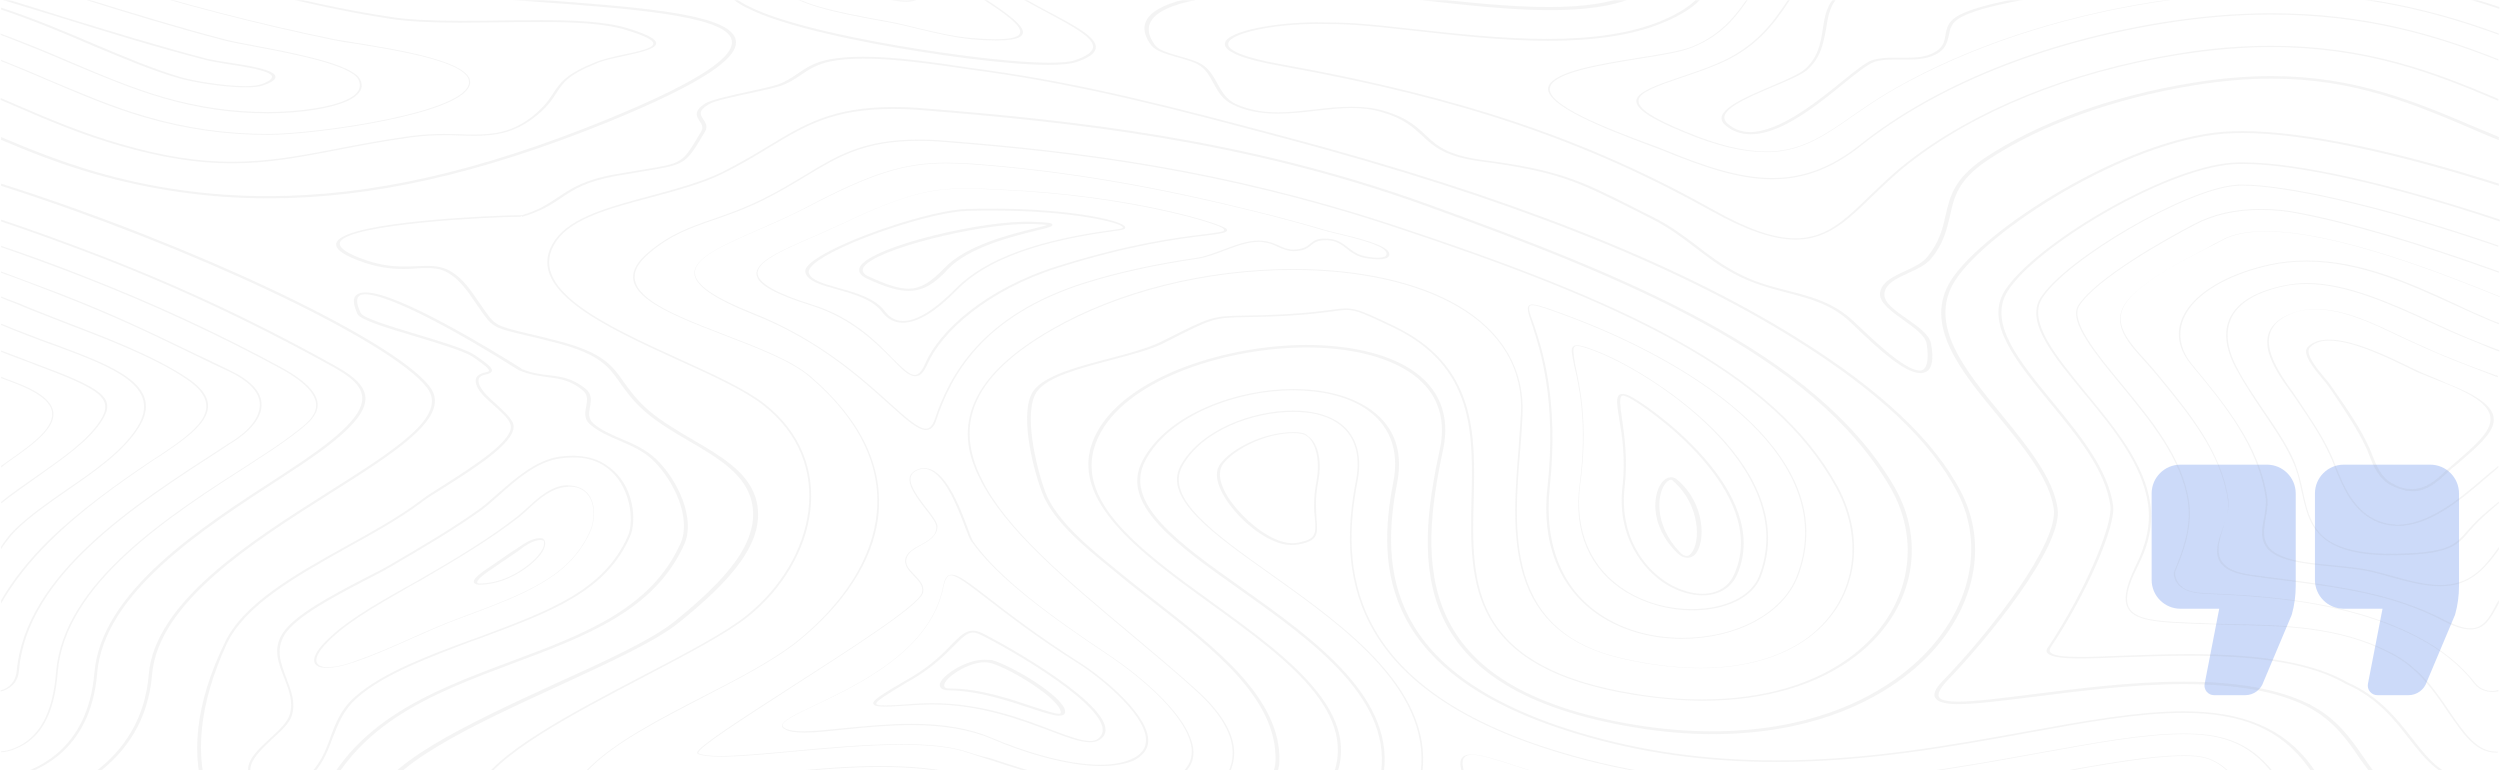 <svg width="1220" height="376" viewBox="0 0 1220 376" fill="none" xmlns="http://www.w3.org/2000/svg">
<mask id="mask0_335_410" style="mask-type:alpha" maskUnits="userSpaceOnUse" x="0" y="0" width="1220" height="376">
<rect width="1220" height="376" fill="white"/>
</mask>
<g mask="url(#mask0_335_410)">
<g opacity="0.2">
<path d="M1106.25 226.75H1064.06C1056.31 226.75 1050 233.058 1050 240.812V283C1050 290.755 1056.31 297.062 1064.06 297.062H1082.98L1075.87 333.668C1075.6 335.043 1075.96 336.465 1076.85 337.545C1077.74 338.625 1079.07 339.25 1080.47 339.25H1095.66C1099.73 339.25 1103.35 336.584 1104.59 332.722L1118.23 300.354C1118.31 300.168 1118.38 299.978 1118.43 299.786C1119.68 295.296 1120.31 290.652 1120.31 285.985V240.812C1120.31 233.058 1114 226.75 1106.25 226.75Z" fill="#0046E2"/>
<path d="M1185.94 226.75H1143.75C1136 226.75 1129.69 233.058 1129.69 240.812V283C1129.69 290.755 1136 297.062 1143.75 297.062H1162.67L1155.56 333.668C1155.29 335.043 1155.65 336.465 1156.54 337.545C1157.43 338.625 1158.76 339.25 1160.16 339.25H1175.34C1179.42 339.25 1183.04 336.584 1184.28 332.72L1197.92 300.354C1198 300.168 1198.06 299.978 1198.12 299.786C1199.37 295.291 1200 290.647 1200 285.985V240.812C1200 233.058 1193.69 226.75 1185.94 226.75Z" fill="#0046E2"/>
</g>
<path d="M9.21 327.6C13.002 280.614 66.364 246.29 109.161 218.679L112.141 216.696C117.016 213.797 128.664 205.865 127.58 196.406C127.039 190.61 121.892 185.423 112.412 180.846C106.723 178.1 101.577 175.507 96.43 173.219C74.219 162.54 56.883 153.997 29.796 143.471C19.774 139.658 10.023 135.996 0.542 132.488V133.098C10.023 136.454 19.503 140.115 29.255 143.929C56.342 154.455 73.948 162.998 95.889 173.676C100.764 176.117 106.182 178.711 111.87 181.304C121.08 185.728 126.226 190.915 126.768 196.559C127.58 205.865 116.475 213.645 111.328 216.543L108.349 218.526C65.551 246.138 12.19 280.462 8.127 327.752C7.585 332.787 4.335 335.838 0.271 336.905V337.516C4.876 336.295 8.668 333.244 9.21 327.6Z" fill="#939393" fill-opacity="0.1"/>
<path d="M28.172 328.058C31.693 284.734 82.617 251.935 123.518 225.696L126.498 223.713C135.165 218.221 141.937 213.34 147.084 209.221C153.314 204.034 165.232 194.576 137.332 179.321C107.266 162.998 74.761 147.896 40.632 134.624C26.817 129.132 13.274 124.25 0.543 119.979V120.589C13.274 125.013 26.276 129.742 40.09 135.081C74.22 148.353 106.724 163.456 136.791 179.779C164.148 194.729 152.772 204.034 146.542 209.068C141.395 213.187 134.624 218.069 125.956 223.561L122.976 225.544C81.804 251.783 30.88 284.581 27.359 328.058C25.734 348.194 19.233 359.941 7.315 364.975C4.877 366.043 2.71 366.501 0.543 366.653V367.111C2.71 366.958 5.148 366.501 7.856 365.28C20.046 360.246 26.547 348.347 28.172 328.058Z" fill="#939393" fill-opacity="0.1"/>
<path d="M358.633 18.228C353.487 6.481 310.96 3.43 261.662 -0.231C249.473 -1.146 237.013 -2.061 224.823 -3.129C170.92 -7.858 121.622 -23.113 73.678 -37.911C49.841 -45.386 25.463 -52.861 0.543 -59.115V-57.895C25.192 -51.793 49.3 -44.318 72.865 -36.995C120.809 -22.198 170.378 -6.943 224.552 -2.061C236.742 -0.994 249.473 -0.078 261.391 0.837C307.98 4.193 351.861 7.549 356.737 18.533C360.529 27.076 340.756 40.042 296.062 58.349C233.491 83.825 180.942 95.723 130.561 95.723C102.119 95.723 73.678 91.757 46.591 83.825C29.797 78.943 14.899 72.993 0.543 66.891V68.264C14.628 74.214 29.255 80.011 45.778 84.74C73.407 92.672 101.848 96.791 130.831 96.791C181.484 96.791 234.304 84.892 297.417 59.264C343.464 40.348 362.696 27.381 358.633 18.228Z" fill="#939393" fill-opacity="0.1"/>
<path d="M7.586 258.952C14.899 251.782 24.38 245.222 33.589 238.815C46.862 229.662 60.405 220.204 67.719 208.61C80.721 188.168 55.259 178.71 28.443 168.642C26.005 167.727 23.567 166.811 20.858 165.896C16.524 164.218 12.19 162.54 8.127 161.014C6.231 160.252 3.523 159.184 0.543 157.963V158.574C3.523 159.794 5.689 160.709 7.586 161.472C11.649 163.15 15.983 164.676 20.317 166.354C22.754 167.269 25.192 168.184 27.901 169.1C54.446 179.015 79.637 188.473 66.906 208.61C59.593 220.204 46.049 229.662 32.776 238.663C23.567 245.07 14.086 251.629 6.773 258.799C4.606 260.935 2.439 263.833 0.543 266.732V267.952C0.814 267.647 1.085 267.342 1.085 267.037C3.252 263.986 5.419 261.24 7.586 258.952Z" fill="#939393" fill-opacity="0.1"/>
<path d="M424.998 -24.791C420.393 -24.791 413.621 -23.113 409.016 -15.181C403.599 -6.18 414.163 -4.197 425.269 -1.909C427.165 -1.451 429.332 -1.146 431.228 -0.689C435.562 0.227 439.354 0.837 442.062 0.837C445.313 0.837 447.48 0.227 448.834 -0.994C452.897 -4.655 446.396 -12.893 443.417 -16.249C438.27 -21.588 431.499 -24.791 424.998 -24.791ZM447.751 -1.299C445.584 0.684 440.166 0.684 431.769 -1.299C429.873 -1.756 427.706 -2.214 425.81 -2.519C414.975 -4.655 405.495 -6.485 410.642 -14.876C414.163 -20.825 419.309 -24.029 425.539 -24.029C431.499 -24.029 437.729 -20.978 442.604 -15.791C448.292 -9.079 450.189 -3.74 447.751 -1.299Z" fill="#939393" fill-opacity="0.1"/>
<path d="M73.678 225.391C74.761 224.628 76.116 223.713 77.47 222.95C94.806 211.356 112.954 199.458 92.368 185.118C76.387 174.134 52.55 164.981 31.422 156.896C27.088 155.218 23.025 153.692 18.962 152.014C16.253 150.946 12.461 149.421 8.127 147.59C5.96 146.828 3.252 145.76 0.543 144.692V145.302C2.981 146.37 5.419 147.285 7.856 148.201C12.19 150.031 15.712 151.557 18.691 152.625C22.754 154.15 26.817 155.828 31.151 157.506C52.279 165.591 76.116 174.592 91.826 185.575C111.871 199.61 93.993 211.356 76.928 222.798C75.574 223.56 74.49 224.476 73.136 225.239C57.967 235.459 38.736 249.036 23.296 264.139C14.086 273.292 6.231 283.055 0.543 292.971V294.496C6.502 284.123 14.357 274.055 24.109 264.444C39.277 249.189 58.509 235.612 73.678 225.391Z" fill="#939393" fill-opacity="0.1"/>
<path d="M58.238 71.01C78.824 76.959 96.43 79.705 113.224 79.705C131.102 79.705 146.812 76.654 164.96 73.145C175.254 71.162 187.172 68.874 200.444 67.043C207.216 66.128 213.175 65.976 216.968 65.976C219.676 65.976 222.114 65.976 224.552 66.128C226.719 66.128 228.886 66.281 231.053 66.281C242.158 66.281 250.826 64.755 260.307 57.585C266.808 52.704 269.245 48.89 271.412 45.534C274.663 40.5 277.101 36.533 291.186 30.889C294.707 29.363 299.854 28.296 305 27.228C313.126 25.397 319.898 23.872 320.169 21.278C320.44 19.143 316.106 16.854 306.355 13.803C294.978 10.295 278.455 9.837 263.828 9.837C257.327 9.837 250.555 9.99 244.055 9.99C237.554 10.142 230.511 10.142 224.01 10.142C209.383 10.142 199.09 9.532 190.964 8.312C143.833 1.294 99.681 -12.435 60.675 -24.487C40.36 -30.741 20.316 -36.843 0.542 -42.183V-41.267C20.045 -36.081 39.819 -29.979 60.134 -23.724C99.139 -11.672 143.562 2.057 190.693 9.227C199.09 10.447 209.383 11.057 224.281 11.057C230.782 11.057 237.825 10.905 244.325 10.905C250.826 10.752 257.598 10.752 264.099 10.752C278.455 10.752 294.707 11.21 305.813 14.719C314.752 17.465 319.086 19.6 318.815 21.431C318.544 23.567 311.772 25.092 304.459 26.618C299.312 27.686 294.165 28.906 290.373 30.431C276.017 36.228 273.309 40.5 270.058 45.381C267.891 48.737 265.453 52.399 259.223 57.28C250.014 64.298 241.617 65.671 231.053 65.671C228.886 65.671 226.719 65.671 224.552 65.518C222.114 65.518 219.676 65.365 216.968 65.365C213.175 65.365 206.945 65.518 200.174 66.433C186.901 68.264 174.983 70.552 164.69 72.535C146.541 76.044 130.831 78.942 113.224 78.942C96.43 78.942 79.095 76.197 58.779 70.247C40.089 64.908 23.295 57.738 7.043 50.721C4.876 49.805 2.438 48.737 0.271 47.822V48.737C2.168 49.653 4.335 50.416 6.231 51.331C22.754 58.501 39.548 65.671 58.238 71.01Z" fill="#939393" fill-opacity="0.1"/>
<path d="M70.698 57.28C90.743 63.077 110.245 65.823 130.831 65.823C142.208 65.823 166.857 63.23 188.256 58.806C206.946 54.992 229.428 48.585 229.428 40.042C229.428 29.974 194.757 24.329 174.171 20.973C169.566 20.211 165.774 19.6 163.065 19.143C125.956 11.515 89.118 2.057 47.404 -10.91C31.422 -15.791 15.983 -20.673 0.543 -24.944V-24.487C15.712 -20.215 31.422 -15.334 47.133 -10.452C89.118 2.362 125.956 11.973 163.065 19.6C165.774 20.211 169.566 20.821 174.171 21.431C194.757 24.787 228.886 30.279 228.886 40.042C228.886 54.84 154.668 65.365 130.831 65.365C110.516 65.365 91.014 62.62 71.24 56.823C54.717 52.094 39.007 45.229 23.567 38.822C16.253 35.618 8.669 32.415 0.543 29.211V29.821C8.398 32.872 15.712 36.076 23.025 39.127C38.465 45.687 54.175 52.551 70.698 57.28Z" fill="#939393" fill-opacity="0.1"/>
<path d="M79.365 47.822C96.701 52.856 113.495 55.297 130.831 55.297C145.729 55.297 165.502 52.856 173.087 47.212C176.337 44.771 177.42 42.025 175.795 38.822C172.274 31.499 144.916 26.16 124.872 22.346C118.371 21.126 112.683 20.058 109.432 19.143C86.137 13.041 63.384 6.023 41.173 -0.841L38.735 -1.604C25.462 -5.57 13.002 -9.384 0.542 -13.045V-12.588C12.732 -9.079 25.192 -5.113 37.922 -1.299L40.36 -0.536C62.572 6.481 85.596 13.498 108.89 19.6C112.412 20.516 118.1 21.584 124.601 22.804C143.291 26.313 171.732 31.804 174.983 38.974C176.337 42.025 175.524 44.619 172.274 46.907C164.96 52.246 145.458 54.687 130.56 54.687C113.495 54.687 96.701 52.246 79.636 47.365C64.468 42.941 49.299 36.533 34.672 30.279C24.108 25.702 12.732 20.973 0.271 16.397V17.007C12.461 21.584 23.837 26.313 34.13 30.737C49.028 36.991 64.197 43.398 79.365 47.822Z" fill="#939393" fill-opacity="0.1"/>
<path d="M481.336 -108.542C482.691 -111.593 484.045 -114.644 485.4 -117.695H484.045C482.691 -114.796 481.607 -111.745 480.253 -108.694C477.815 -103.05 475.106 -97.253 473.21 -91.151C466.168 -71.32 460.209 -45.081 475.648 -19.757C481.878 -9.537 497.589 -0.994 511.403 6.329C523.592 12.888 534.427 18.685 533.344 23.414C532.802 25.55 530.093 27.533 524.676 29.364C522.238 30.279 517.904 30.584 511.945 30.584C491.088 30.584 454.52 25.398 427.433 20.363C397.367 14.719 361.07 5.871 355.382 -4.808C353.486 -8.164 355.111 -11.672 359.716 -15.028C365.675 -19.3 372.176 -23.114 378.406 -26.775C390.866 -33.945 402.513 -40.809 410.098 -50.878C421.203 -65.37 422.558 -80.32 414.161 -95.575C412.265 -99.236 410.098 -102.745 408.202 -105.643C405.493 -110.067 403.326 -114.034 401.701 -117.542H400.346C401.972 -113.881 404.409 -109.915 407.118 -105.338C409.014 -102.287 410.91 -98.931 413.077 -95.27C421.474 -80.167 420.12 -65.37 409.285 -51.03C401.701 -41.114 390.053 -34.25 377.864 -27.08C371.634 -23.419 365.133 -19.605 358.903 -15.181C354.028 -11.672 352.402 -8.011 354.298 -4.35C359.987 6.634 396.825 15.634 426.621 21.279C453.979 26.465 490.817 31.652 511.674 31.652C517.904 31.652 522.509 31.194 525.217 30.279C531.177 28.296 534.156 26.16 534.698 23.719C535.781 18.533 524.947 12.736 512.216 6.024C498.401 -1.299 482.962 -9.689 476.732 -19.757C461.292 -44.928 467.251 -70.862 474.294 -90.693C476.19 -97.1 478.899 -102.897 481.336 -108.542Z" fill="#939393" fill-opacity="0.1"/>
<path d="M256.786 248.274C255.432 249.494 254.077 250.715 252.994 251.63C239.179 262.461 223.198 272.224 204.779 282.75C202.341 284.123 199.903 285.649 197.195 287.022C182.026 295.564 166.586 304.412 157.106 314.938C153.584 319.057 152.501 322.108 153.855 324.091C154.668 325.007 155.751 325.617 157.377 325.769C158.189 325.922 158.731 325.922 159.544 325.922C162.794 325.922 167.399 325.007 172.274 323.329C182.297 319.973 191.777 315.701 200.987 311.582C208.571 308.226 216.426 304.717 224.282 301.819C256.786 289.768 278.185 281.682 288.207 259.105C290.374 254.376 291.457 243.697 284.956 239.121C282.789 237.595 279.81 236.833 276.289 236.833C268.704 237.138 261.932 243.545 256.786 248.274ZM277.643 237.443C280.623 237.443 283.06 238.205 284.956 239.578C291.186 244.155 290.103 254.528 287.936 259.105C277.914 281.53 256.786 289.462 224.282 301.514C216.155 304.565 208.3 307.921 200.987 311.277C191.777 315.396 182.297 319.515 172.274 323.024C166.315 325.159 160.898 325.922 157.918 325.464C156.564 325.159 155.481 324.702 154.939 323.939C153.584 322.108 154.668 319.057 158.189 315.091C167.399 304.717 183.109 295.87 198.007 287.327C200.445 285.801 203.154 284.428 205.591 283.055C223.74 272.529 239.992 262.766 253.806 251.935C254.89 251.02 256.244 249.799 257.599 248.579C262.474 244.002 269.246 237.748 277.101 237.595C277.372 237.443 277.372 237.443 277.643 237.443Z" fill="#939393" fill-opacity="0.1"/>
<path d="M88.034 38.364C93.451 39.89 108.62 42.636 119.726 42.636C123.789 42.636 126.768 42.33 128.665 41.568C132.998 40.042 134.895 38.517 134.353 37.144C133.54 33.94 121.08 31.957 111.058 30.431C106.995 29.821 103.474 29.211 101.307 28.753C77.47 22.499 54.175 15.329 31.693 8.464L29.255 7.701C19.504 4.65 10.023 1.599 0.543 -1.146V-0.231C9.753 2.515 19.233 5.413 28.713 8.312L31.151 9.074C53.633 16.092 76.928 23.262 100.765 29.364C102.932 29.974 106.453 30.431 110.516 31.194C119.726 32.567 132.186 34.55 132.728 37.296C132.998 38.364 131.373 39.737 127.581 41.11C125.956 41.72 122.976 42.025 119.455 42.025C108.891 42.025 93.722 39.279 88.576 37.754C75.032 33.788 60.676 27.686 46.591 21.736C33.318 16.092 18.149 9.532 0.543 3.735V4.65C17.608 10.447 32.776 16.855 45.778 22.499C59.864 28.296 74.22 34.55 88.034 38.364Z" fill="#939393" fill-opacity="0.1"/>
<path d="M47.404 328.668C50.654 289.158 99.14 258.037 137.874 232.867L140.854 230.883C187.172 201.136 185.276 190.61 163.607 178.559C139.77 165.287 102.39 145.455 51.467 125.624C34.131 118.911 17.066 112.657 0.543 107.165V108.08C16.795 113.572 33.589 119.674 50.654 126.234C101.307 146.065 138.687 165.897 162.523 179.016C183.651 190.763 185.276 200.831 139.77 230.273L136.791 232.256C97.785 257.427 49.3 288.7 46.049 328.516C42.799 365.891 17.879 376.874 0.543 379.925V380.688C18.42 377.79 44.153 366.653 47.404 328.668Z" fill="#939393" fill-opacity="0.1"/>
<path d="M273.307 222.798C261.389 224.476 251.096 233.781 242.699 241.104C239.719 243.697 237.011 246.138 234.573 247.968C221.029 257.732 205.86 266.58 191.233 275.122C187.441 277.411 182.566 279.851 177.419 282.445C162.25 290.377 143.56 300.141 137.872 309.141C132.996 316.769 135.976 323.938 138.685 330.803C140.852 336.448 143.289 342.397 141.393 348.652C140.31 352.465 136.247 356.279 131.913 360.245C126.766 364.975 121.349 369.856 121.078 375.195C121.078 377.026 121.349 378.704 122.432 380.535C125.954 386.179 129.746 388.772 134.08 388.772C138.414 388.772 143.289 386.179 150.332 379.925C157.104 373.975 159.813 366.958 162.25 360.245C164.959 353.533 167.397 346.516 174.44 340.414C187.441 328.82 210.465 320.43 230.51 312.802C232.135 312.192 234.031 311.582 235.656 310.972C269.244 298.463 295.789 288.547 307.437 261.85C310.687 254.833 309.875 236.832 296.873 227.679C290.914 223.103 282.788 221.577 273.307 222.798ZM296.06 228.137C307.437 236.375 309.875 253.765 306.353 261.698C294.706 288.089 268.431 297.852 235.114 310.362C233.489 310.972 231.864 311.582 229.968 312.192C209.653 319.667 186.629 328.21 173.356 339.956C166.313 346.058 163.605 353.228 161.167 360.093C158.729 366.805 156.02 373.67 149.249 379.619C144.644 383.891 138.956 388.162 134.08 388.162C130.288 388.162 127.037 385.569 123.516 380.382C122.432 378.704 121.891 377.179 122.162 375.348C122.432 370.314 127.85 365.432 132.726 360.703C137.059 356.737 141.393 352.923 142.477 348.957C144.373 342.702 141.935 336.753 139.768 330.956C137.059 323.786 134.351 317.074 138.956 309.599C144.644 300.751 163.334 290.988 178.232 283.208C183.378 280.614 188.254 278.021 192.046 275.733C206.673 267.19 221.842 258.342 235.385 248.579C237.823 246.748 240.532 244.307 243.511 241.714C251.637 234.391 261.931 225.238 273.307 223.713C275.474 223.408 277.37 223.255 279.266 223.255C286.038 223.103 291.455 224.781 296.06 228.137Z" fill="#939393" fill-opacity="0.1"/>
<path d="M285.77 189.694C279.269 184.507 273.581 183.744 267.892 183.134C263.829 182.676 259.495 182.066 254.62 180.083L254.349 179.778C240.534 171.082 194.216 142.708 178.505 142.708C176.609 142.708 175.255 143.013 174.171 143.776C172.004 145.301 172.275 148.352 174.442 153.234C175.796 156.132 189.069 160.099 202.883 164.218C214.531 167.726 226.449 171.387 230.512 173.981C234.033 176.422 238.909 179.778 238.638 180.998C238.638 181.303 237.826 181.456 236.742 181.761C234.304 182.371 230.783 183.439 232.679 188.321C234.033 191.677 237.555 194.88 241.347 198.084C244.597 201.135 247.848 203.881 248.931 206.627C252.453 214.102 230.512 227.831 216.156 236.984C211.28 240.035 207.217 242.629 204.78 244.612C194.216 252.544 181.214 259.714 168.483 266.732C143.834 280.461 118.372 294.648 109.433 314.175C95.348 343.464 92.639 369.245 100.765 390.908C105.099 402.501 119.997 418.519 134.624 418.519C143.563 418.519 150.335 412.417 154.127 400.366C169.296 353.99 210.739 338.583 250.557 323.633C286.041 310.361 319.628 297.852 333.985 265.511C339.402 253.307 331.005 234.391 320.17 224.017C315.295 219.441 309.335 216.695 303.376 214.254C298.23 211.966 293.354 209.983 289.562 206.627C286.853 204.186 287.395 201.44 287.937 198.541C288.478 195.49 289.02 192.439 285.77 189.694ZM287.937 207.084C292 210.593 296.875 212.729 302.293 215.017C307.981 217.458 313.94 220.051 318.545 224.475C329.109 234.696 337.506 253.155 332.088 265.206C317.732 297.242 284.686 309.598 249.473 322.718C209.113 337.82 167.399 353.38 152.231 400.213C148.439 411.502 142.479 417.451 134.624 417.451C122.435 417.451 107.266 402.959 102.662 390.603C94.535 369.093 97.244 343.464 110.517 314.48C119.455 295.258 144.646 281.224 169.025 267.494C181.756 260.477 195.028 253.155 205.592 245.222C208.03 243.239 212.364 240.645 216.969 237.747C232.679 227.831 253.807 214.407 250.286 206.322C248.931 203.423 245.681 200.525 242.43 197.474C238.909 194.423 235.388 191.066 234.033 188.015C232.408 184.049 234.846 183.286 237.284 182.676C238.638 182.371 239.722 181.913 239.993 181.151C240.534 180.083 239.18 178.252 231.596 173.218C227.262 170.32 215.073 166.658 203.425 163.15C191.236 159.489 177.151 155.217 176.067 152.776C173.359 147.285 174.171 145.149 175.526 144.234C176.067 143.776 177.151 143.623 178.234 143.623C190.153 143.623 224.553 162.54 252.724 180.388C252.994 180.541 253.265 180.693 253.265 180.693C258.683 182.981 263.287 183.439 267.35 184.049C273.039 184.812 278.185 185.422 284.144 190.304C287.124 192.592 286.582 195.49 286.041 198.389C285.499 201.44 284.957 204.491 287.937 207.084Z" fill="#939393" fill-opacity="0.1"/>
<path d="M0.542 90.689C91.826 119.826 190.422 166.049 208.3 189.084C219.134 202.966 192.86 219.442 159.814 240.341C122.163 264.139 75.573 293.734 72.594 329.125C69.073 372.45 30.88 390.145 0.271 395.485V396.553C31.422 391.213 70.698 373.212 74.219 329.125C77.199 294.039 123.517 264.596 160.897 240.951C194.485 219.747 220.76 202.966 209.654 188.626C192.047 165.591 92.638 118.758 0.542 89.621V90.689Z" fill="#939393" fill-opacity="0.1"/>
<path d="M460.75 -117.542C460.75 -117.695 460.75 -117.695 460.75 -117.542L459.666 -117.695C458.041 -116.627 456.145 -115.559 455.061 -114.034C451.811 -109.61 452.624 -104.881 453.707 -100.457C454.249 -98.016 454.79 -95.422 454.52 -92.829C454.249 -88.863 452.623 -84.744 451.269 -80.778C450.186 -77.421 448.831 -74.065 448.29 -70.709C444.768 -50.573 448.019 -32.267 457.77 -16.554C459.666 -13.35 467.521 -8.164 475.918 -2.824C486.482 4.04 497.588 11.058 497.859 15.329C497.859 16.244 497.588 17.007 496.504 17.617C493.525 19.296 485.941 19.601 473.751 18.533C464.813 17.77 456.145 15.634 447.748 13.651C442.872 12.431 437.997 11.21 432.85 10.295C431.496 9.99 429.87 9.685 428.516 9.532C410.639 6.176 385.719 1.6 382.197 -6.486C380.572 -10.299 383.823 -14.723 391.949 -19.452C404.95 -27.08 418.223 -34.86 427.433 -46.759C436.1 -58.2 446.123 -80.32 442.33 -92.371C441.518 -94.812 439.622 -96.49 437.997 -98.168C435.559 -100.304 433.392 -102.287 434.475 -105.948C435.288 -108.694 437.184 -110.22 438.809 -111.593C440.705 -113.271 442.601 -114.796 442.06 -117.695H441.247C441.789 -114.949 440.164 -113.576 438.267 -111.898C436.642 -110.525 434.746 -108.847 433.933 -105.948C432.85 -102.135 435.288 -99.999 437.726 -97.711C439.351 -96.185 441.247 -94.507 442.06 -92.219C445.852 -80.32 435.83 -58.2 427.162 -46.911C418.223 -35.165 404.95 -27.385 391.949 -19.757C383.552 -14.876 380.03 -10.299 381.926 -6.333C385.448 1.905 410.368 6.634 428.787 9.99C430.412 10.295 431.767 10.6 433.121 10.753C437.997 11.668 443.143 12.888 448.019 14.109C456.416 16.092 465.084 18.228 474.022 19.143C478.898 19.601 482.961 19.753 486.482 19.753C492.171 19.753 495.692 19.143 497.588 18.075C498.671 17.465 499.213 16.55 499.213 15.482C498.671 11.058 487.566 3.888 477.002 -2.977C468.876 -8.316 461.02 -13.35 459.124 -16.554C449.373 -32.267 446.393 -50.42 449.915 -70.557C450.457 -73.913 451.54 -77.269 452.894 -80.472C454.249 -84.439 455.603 -88.558 456.145 -92.677C456.416 -95.27 455.874 -97.863 455.332 -100.304C454.249 -104.881 453.436 -109.305 456.687 -113.576C456.957 -115.407 458.854 -116.627 460.75 -117.542Z" fill="#939393" fill-opacity="0.1"/>
<path d="M25.734 199.915C24.38 195.034 18.42 190.61 7.315 186.491C5.148 185.576 2.71 184.813 0.543 183.897V184.508C2.71 185.27 4.877 186.186 7.044 186.948C17.879 191.067 23.838 195.339 25.192 200.068C27.359 208 16.795 216.086 3.523 225.239C2.71 225.849 1.626 226.612 0.543 227.374V228.137C1.897 227.069 2.981 226.154 4.064 225.391C17.337 216.238 28.172 208 25.734 199.915Z" fill="#939393" fill-opacity="0.1"/>
<path d="M49.841 205.101C56.884 193.965 49.841 189.541 17.879 177.642C15.441 176.727 12.732 175.812 10.294 174.744C7.044 173.523 3.793 172.303 0.543 171.083V171.693C3.523 172.913 6.502 173.981 9.753 175.201C12.461 176.117 14.899 177.185 17.337 178.1C48.758 189.846 55.8 194.27 49.029 205.101C42.799 214.865 30.88 223.255 18.149 232.103C12.19 236.222 6.231 240.34 0.543 244.917V245.68C6.502 240.951 12.732 236.679 18.691 232.408C31.422 223.255 43.611 215.017 49.841 205.101Z" fill="#939393" fill-opacity="0.1"/>
<path d="M263.557 262.614C259.494 262.614 255.702 265.36 252.722 267.343C252.181 267.8 251.639 268.106 251.097 268.411C248.389 270.089 245.951 271.919 243.242 273.75C241.617 274.818 239.992 276.038 238.366 277.106L238.095 277.259C232.678 280.92 230.511 283.208 231.324 284.428C231.595 284.734 232.136 285.191 233.491 285.344C233.762 285.344 234.032 285.344 234.032 285.344C244.867 285.191 253.535 279.699 257.869 276.343C261.932 273.14 264.912 269.784 265.724 267.038C265.995 266.428 266.537 264.139 265.182 263.071C265.182 262.766 264.37 262.614 263.557 262.614ZM265.182 267.038C264.099 269.631 261.39 272.987 257.327 276.038C253.264 279.242 244.867 284.581 234.574 284.734C234.303 284.734 234.303 284.734 234.032 284.734C232.949 284.734 232.949 284.428 232.949 284.428C232.678 283.971 232.678 282.598 239.45 278.021L239.721 277.869C241.346 276.801 242.971 275.581 244.596 274.513C247.034 272.835 249.743 271.004 252.452 269.173C252.993 268.868 253.535 268.411 254.077 267.953C256.515 266.122 260.307 263.529 263.828 263.529C264.37 263.529 264.912 263.682 265.182 263.834C265.724 264.292 265.453 265.817 265.182 267.038Z" fill="#939393" fill-opacity="0.1"/>
<path d="M549.326 417.147C585.352 414.859 623.816 391.366 624.357 371.535C625.17 341.025 594.02 316.769 563.953 293.276C558.807 289.31 553.66 285.191 548.514 281.072L545.534 278.631C531.449 267.19 515.468 254.071 510.05 240.036C505.716 228.137 498.945 200.373 506.258 190.762C511.676 183.745 526.844 179.779 541.742 175.812C552.035 173.067 561.786 170.626 568.558 167.117L568.829 166.965C592.124 155.066 592.124 155.066 607.834 154.76C612.71 154.608 618.669 154.608 627.066 154.15C638.443 153.54 644.944 152.625 649.819 152.015C652.799 151.557 655.237 151.252 657.133 151.252C662.008 151.252 666.071 153.235 679.615 159.642C719.704 178.711 718.891 211.814 718.078 243.85C717.266 284.123 716.182 325.922 797.173 339.041C808.82 340.872 820.197 341.94 831.031 341.94C861.369 341.94 887.372 334.312 906.062 319.82C933.42 298.616 940.734 265.36 924.211 237.138C886.018 172.151 795.006 135.081 696.951 99.69C607.834 67.502 523.052 58.654 450.73 52.857C445.583 52.399 440.437 52.247 435.832 52.247C406.307 52.247 392.493 60.637 374.886 71.315C368.114 75.434 361.072 79.553 352.404 83.977C342.382 88.859 329.651 92.215 317.462 95.571C297.417 100.91 278.727 105.944 270.872 117.081C254.349 140.726 294.979 159.337 330.734 175.66C347.257 183.135 362.968 190.305 372.177 197.475C408.745 225.696 397.639 273.445 364.593 300.141C354.3 308.531 334.526 318.905 313.67 329.736C278.998 347.889 239.722 368.331 232.679 385.722C229.429 393.807 230.242 399.451 235.388 403.113C239.451 406.011 246.765 407.537 257.058 407.537C274.122 407.537 298.501 403.57 324.233 399.451C355.925 394.265 391.68 388.468 422.018 388.468C436.645 388.468 448.563 389.688 458.856 392.434C470.503 395.485 480.525 399.757 490.277 404.028C506.258 411.045 521.156 417.605 542.284 417.605C544.722 417.3 546.889 417.3 549.326 417.147ZM459.398 391.519C449.105 388.925 436.645 387.552 422.018 387.552C391.409 387.552 355.384 393.349 323.692 398.536C297.959 402.655 273.581 406.621 256.787 406.621C246.765 406.621 240.264 405.248 236.201 402.502C231.325 399.146 230.783 393.655 233.763 385.874C240.535 368.789 279.811 348.347 314.211 330.346C335.068 319.362 355.113 308.989 365.406 300.599C398.723 273.597 409.558 225.544 372.99 197.017C363.78 189.847 348.07 182.677 331.276 175.05C295.792 158.879 255.432 140.573 271.685 117.386C279.269 106.555 297.959 101.52 317.733 96.334C330.193 92.978 342.923 89.621 352.946 84.587C361.614 80.316 368.656 76.044 375.428 71.926C392.764 61.4 406.578 53.162 435.561 53.162C440.166 53.162 445.041 53.314 450.188 53.772C522.51 59.569 607.293 68.417 695.867 100.453C793.651 135.692 884.393 172.761 922.314 237.595C938.567 265.512 931.524 298.463 904.437 319.515C886.018 333.855 860.556 341.33 830.49 341.33C819.926 341.33 808.549 340.414 797.173 338.431C761.147 332.634 738.665 320.583 727.83 301.667C718.078 284.733 718.62 263.987 719.162 243.85C719.975 211.662 720.516 178.253 680.157 159.032C660.925 149.879 660.383 149.726 649.277 151.252C644.402 151.862 637.901 152.777 626.524 153.388C618.127 153.845 612.168 153.998 607.564 153.998C591.311 154.303 591.311 154.303 567.475 166.354L567.204 166.507C560.432 169.863 550.952 172.456 540.929 175.05C525.761 179.016 510.321 183.135 504.633 190.305C497.049 200.068 503.82 227.985 508.425 240.036C513.572 254.223 529.824 267.343 543.909 278.784L546.889 281.225C551.764 285.344 557.182 289.463 562.328 293.429C592.395 316.922 623.274 341.025 622.461 371.23C621.92 390.756 583.998 413.791 548.785 416.079C546.618 416.232 544.18 416.232 542.013 416.232C521.156 416.232 506.529 409.672 490.819 402.808C481.338 398.994 471.316 394.57 459.398 391.519Z" fill="#939393" fill-opacity="0.1"/>
<path d="M1182.62 182.22C1181.27 181.609 1179.1 180.542 1176.39 179.321C1166.1 174.287 1148.76 165.744 1136.57 165.744C1131.7 165.744 1128.18 167.117 1126.01 169.558C1123.3 172.761 1129.53 180.236 1133.59 185.118C1134.68 186.338 1135.49 187.406 1136.03 188.169C1137.11 189.695 1138.2 191.068 1139.01 192.44C1144.7 200.983 1150.66 209.679 1154.99 219.137C1155.53 220.205 1155.8 221.272 1156.35 222.493C1158.24 227.527 1160.95 233.934 1167.18 236.985C1169.62 238.206 1172.06 238.968 1174.22 239.426C1175.31 239.579 1176.39 239.731 1177.2 239.731C1184.52 239.731 1189.66 235.002 1194.54 230.426C1195.62 229.358 1196.71 228.29 1198.06 227.375L1199.14 226.459C1217.83 210.441 1229.21 200.831 1194.81 187.406C1191.56 185.881 1187.23 184.05 1182.62 182.22ZM1198.06 225.849L1196.98 226.764C1195.89 227.832 1194.54 228.9 1193.46 229.815C1188.85 234.239 1183.97 238.663 1177.2 238.663C1176.39 238.663 1175.58 238.511 1174.49 238.511C1172.33 238.206 1170.16 237.443 1167.99 236.222C1162.03 233.324 1159.6 227.069 1157.7 222.188C1157.16 220.967 1156.89 219.9 1156.35 218.832C1152.01 209.221 1146.05 200.526 1140.09 191.983C1139.28 190.762 1138.2 189.237 1137.11 187.711C1136.57 186.949 1135.76 185.881 1134.68 184.66C1130.88 180.236 1124.65 172.609 1127.09 169.71C1129.26 167.422 1132.24 166.202 1136.57 166.202C1148.22 166.202 1165.28 174.592 1175.31 179.474C1178.02 180.847 1180.18 181.914 1181.54 182.372C1186.14 184.203 1190.48 186.033 1193.73 187.254C1227.31 200.678 1216.21 210.136 1198.06 225.849Z" fill="#939393" fill-opacity="0.1"/>
<path d="M1204.83 165.134C1198.87 162.693 1192.91 159.947 1186.68 157.049C1167.45 148.201 1145.51 138.132 1125.74 138.132C1121.95 138.132 1118.15 138.59 1114.36 139.353C1079.69 146.675 1084.57 167.422 1090.8 179.168C1094.59 186.338 1099.19 193.356 1103.8 200.22C1109.21 208.153 1114.9 216.391 1118.7 224.781C1121.13 229.815 1122.22 235.154 1123.3 240.341C1126.82 256.054 1130.07 271.004 1167.45 271.004C1170.43 271.004 1173.68 270.851 1176.93 270.699C1181.27 270.394 1184.79 270.088 1187.77 269.478C1197.79 267.648 1200.77 264.292 1205.1 259.105C1206.46 257.579 1208.08 255.749 1209.98 253.918C1212.96 251.02 1216.21 248.274 1219.46 245.528V244.765C1215.94 247.664 1212.42 250.562 1209.17 253.613C1207.27 255.596 1205.64 257.274 1204.29 258.8C1199.96 263.834 1196.98 267.19 1187.23 268.868C1184.25 269.326 1181 269.783 1176.66 269.936C1173.41 270.088 1170.16 270.241 1167.18 270.241C1130.61 270.241 1127.36 256.206 1123.84 239.883C1122.76 234.697 1121.4 229.357 1119.24 224.323C1115.44 215.933 1109.76 207.695 1104.34 199.763C1099.73 192.898 1094.86 185.881 1091.34 178.863C1085.38 167.269 1080.5 146.98 1114.63 139.658C1118.15 138.895 1121.95 138.59 1125.74 138.59C1145.24 138.59 1166.91 148.658 1186.14 157.354C1192.37 160.252 1198.33 162.998 1204.56 165.439C1209.17 167.269 1212.96 168.948 1215.94 170.168C1217.02 170.626 1218.38 171.083 1219.73 171.541V170.931C1218.65 170.473 1217.56 170.168 1216.48 169.71C1213.23 168.49 1209.44 166.964 1204.83 165.134Z" fill="#939393" fill-opacity="0.1"/>
<path d="M1121.95 -56.827C1118.42 -56.827 1114.9 -56.827 1111.65 -56.827C1108.4 -56.827 1105.15 -56.827 1101.9 -56.827C1083.48 -56.827 1068.86 -56.217 1052.6 -53.471C1044.21 -51.945 1036.08 -49.809 1028.5 -47.521C1015.76 -43.86 1003.58 -40.351 988.948 -40.351C986.511 -40.351 984.073 -40.504 981.635 -40.656C971.071 -41.572 962.945 -45.08 955.09 -48.436C946.422 -52.25 938.296 -55.911 926.648 -55.911C925.565 -55.911 924.481 -55.911 923.398 -55.759C916.355 -55.301 904.979 -51.792 893.873 -48.284C886.83 -45.996 880.059 -43.86 875.454 -42.945C868.682 -41.572 863.265 -40.809 859.473 -40.351C848.096 -38.826 846.742 -38.215 841.053 -26.469C839.428 -23.266 838.345 -20.215 837.261 -17.163C833.198 -6.18 830.219 2.363 809.362 10.753C795.276 16.245 777.67 18.991 755.188 18.991C732.976 18.991 709.681 16.398 689.095 14.109C678.26 12.889 668.238 11.821 660.654 11.363C656.32 11.058 649.548 10.906 642.506 10.906C622.732 10.906 599.437 15.025 597.812 20.822C596.999 23.567 600.792 27.839 623.816 31.958L626.253 32.415C713.203 48.128 773.607 68.57 835.365 103.046C852.43 112.504 865.432 116.928 876.266 116.928C878.704 116.928 881.413 116.623 883.58 116.166C895.227 113.725 903.624 105.487 913.376 96.029C918.522 91.147 924.21 85.503 930.982 80.164C963.758 54.23 1010.62 35.161 1063.17 26.771C1078.61 24.33 1093.78 22.957 1108.13 22.957C1154.99 22.957 1188.04 35.924 1219.19 49.196V48.281C1188.04 35.009 1154.99 22.347 1108.13 22.347C1093.78 22.347 1078.34 23.567 1062.9 26.161C1010.08 34.704 962.945 53.772 929.899 79.859C923.127 85.198 917.439 90.842 912.292 95.724C902.541 105.182 894.415 113.267 883.309 115.555C881.142 116.013 878.704 116.318 876.266 116.318C865.703 116.318 852.972 111.894 836.449 102.589C774.69 67.96 714.015 47.518 626.795 31.653L624.357 31.195C607.293 28.144 598.354 24.483 599.437 20.974C600.792 16.092 621.378 11.668 642.776 11.668C649.548 11.668 656.32 11.821 660.654 12.126C668.238 12.584 678.26 13.652 689.095 14.872C709.681 17.16 733.247 19.906 755.458 19.906C778.212 19.906 796.36 17.16 810.445 11.516C831.573 3.126 834.823 -5.722 838.886 -16.858C839.97 -19.757 841.053 -22.808 842.679 -26.012C848.096 -37.758 849.179 -37.91 860.014 -39.436C863.806 -39.894 868.953 -40.656 875.996 -42.029C880.871 -43.097 887.643 -45.233 894.686 -47.368C904.979 -50.725 916.897 -54.386 923.669 -54.843C924.752 -54.843 925.836 -54.996 926.648 -54.996C937.754 -54.996 945.88 -51.487 954.277 -47.674C962.132 -44.165 970.258 -40.504 981.364 -39.589C983.802 -39.436 986.24 -39.283 988.677 -39.283C1003.58 -39.283 1016.31 -42.945 1028.77 -46.453C1036.35 -48.589 1044.21 -50.877 1052.6 -52.403C1068.58 -55.149 1083.21 -55.759 1101.63 -55.759C1104.88 -55.759 1108.13 -55.759 1111.38 -55.759C1114.9 -55.759 1118.15 -55.759 1121.95 -55.759C1138.47 -55.759 1153.37 -54.691 1167.18 -52.403C1184.79 -49.504 1202.12 -45.691 1219.19 -40.961V-41.877C1202.12 -46.453 1184.79 -50.267 1167.45 -53.166C1153.64 -55.606 1138.74 -56.827 1121.95 -56.827Z" fill="#939393" fill-opacity="0.1"/>
<path d="M1205.37 178.558C1202.12 177.337 1198.06 175.659 1193.45 173.829C1186.95 171.235 1180.99 168.337 1174.49 165.438C1173.14 164.828 1171.51 164.065 1169.62 163.15C1158.78 157.963 1143.88 150.793 1130.07 150.793C1126.28 150.793 1122.76 151.404 1119.51 152.472C1095.67 160.709 1110.02 180.541 1118.69 192.287C1119.78 193.66 1120.59 195.033 1121.4 196.253C1127.09 204.491 1132.78 213.034 1136.84 221.882C1137.65 223.56 1138.47 225.543 1139.28 227.679C1143.07 237.29 1148.22 250.409 1161.22 255.138C1163.39 255.901 1165.55 256.358 1167.99 256.511C1168.8 256.511 1169.35 256.663 1170.16 256.663C1186.14 256.663 1201.85 243.086 1213.5 233.018C1215.66 231.188 1217.56 229.509 1219.19 228.137V227.374C1217.29 228.899 1215.12 230.73 1212.68 232.713C1201.31 242.629 1185.33 256.053 1169.89 256.053C1169.35 256.053 1168.53 256.053 1167.99 255.901C1165.82 255.748 1163.66 255.291 1161.49 254.528C1148.76 249.951 1143.61 236.832 1139.82 227.374C1139.01 225.238 1138.2 223.255 1137.38 221.577C1133.32 212.576 1127.36 204.034 1121.94 195.796C1121.13 194.575 1120.05 193.202 1119.23 191.83C1110.84 180.083 1096.75 160.557 1119.78 152.472C1122.76 151.404 1126.28 150.946 1129.8 150.946C1143.34 150.946 1157.97 157.963 1168.8 163.15C1170.43 163.913 1172.05 164.676 1173.68 165.438C1180.18 168.489 1186.41 171.235 1192.64 173.829C1196.97 175.659 1201.31 177.337 1204.56 178.558C1208.89 180.236 1212.96 181.761 1217.56 183.592C1218.1 183.744 1218.37 183.897 1218.91 184.049V183.439C1218.64 183.287 1218.37 183.134 1217.83 183.134C1214.04 181.761 1209.7 180.083 1205.37 178.558Z" fill="#939393" fill-opacity="0.1"/>
<path d="M1064.52 286.717C1066.15 287.784 1068.86 289.463 1076.17 289.768C1103.26 290.988 1144.16 292.971 1178.83 310.667L1179.1 310.82C1191.02 316.922 1200.5 324.549 1207.54 333.702C1209.44 336.143 1212.69 337.668 1216.21 337.668C1217.29 337.668 1218.1 337.516 1219.19 337.363V336.753C1218.1 337.058 1217.29 337.211 1216.21 337.211C1212.96 337.211 1209.98 335.838 1208.08 333.55C1201.04 324.397 1191.29 316.616 1179.37 310.514L1179.1 310.362C1144.43 292.514 1103.26 290.683 1076.17 289.462C1069.13 289.157 1066.42 287.632 1065.06 286.564C1061.54 283.971 1061.27 280.157 1061.54 278.937C1065.33 269.631 1069.94 258.037 1068.31 245.223C1065.33 223.713 1050.17 205.255 1035.27 187.254C1023.35 172.914 1010.08 156.591 1014.68 149.269C1023.08 135.997 1056.94 117.081 1071.29 109.606C1080.23 104.876 1091.07 102.436 1103.26 102.436C1110.3 102.436 1116.26 103.198 1120.05 103.961C1144.97 108.538 1180.18 118.911 1219.46 133.098V132.488C1180.18 118.301 1144.97 107.927 1120.32 103.504C1116.53 102.741 1110.3 101.978 1103.26 101.978C1090.8 101.978 1079.96 104.419 1070.75 109.3C1056.4 116.775 1022.54 135.844 1014.14 149.116C1009.26 156.744 1022.81 173.067 1034.73 187.559C1049.35 205.407 1064.79 223.866 1067.77 245.375C1069.4 258.037 1064.79 269.631 1061 278.937C1060.46 280.004 1061 284.123 1064.52 286.717Z" fill="#939393" fill-opacity="0.1"/>
<path d="M1115.71 272.987C1121.94 274.818 1130.34 275.733 1138.47 276.496C1144.43 277.106 1150.66 277.716 1155.8 278.784C1159.05 279.394 1162.57 280.462 1166.37 281.53C1174.22 283.666 1182.89 286.107 1191.02 286.107C1192.64 286.107 1194 285.954 1195.35 285.801C1195.62 285.801 1196.16 285.649 1196.43 285.649C1207.81 283.666 1214.04 275.581 1219.46 268.106V266.733V266.885C1214.04 274.513 1208.08 283.055 1196.43 285.039C1196.16 285.039 1195.62 285.191 1195.35 285.191C1194 285.344 1192.64 285.496 1191.02 285.496C1183.16 285.496 1174.49 283.055 1166.91 280.92C1163.12 279.852 1159.6 278.937 1156.34 278.174C1151.2 277.106 1144.97 276.496 1138.74 275.886C1130.61 275.123 1122.21 274.36 1116.26 272.377C1102.98 268.258 1104.34 260.631 1105.69 252.698C1106.23 249.494 1106.78 246.291 1106.5 243.392C1102.98 218.069 1086.19 197.78 1069.94 178.101C1062.62 169.253 1062.08 159.49 1068.31 150.642C1075.08 141.184 1089.71 133.403 1107.86 129.437C1113.55 128.217 1119.51 127.607 1125.47 127.607C1151.47 127.607 1176.12 138.895 1197.79 148.811C1204.02 151.557 1209.71 154.303 1215.39 156.591C1216.75 157.201 1218.1 157.659 1219.46 158.269V157.659C1218.37 157.201 1217.29 156.744 1215.94 156.286C1210.52 153.998 1204.56 151.404 1198.6 148.506C1176.93 138.438 1152.28 127.149 1125.74 127.149C1119.51 127.149 1113.55 127.759 1107.86 128.98C1089.44 132.946 1074.81 140.726 1067.77 150.337C1061.27 159.337 1061.81 169.1 1069.4 178.101C1085.65 197.627 1102.17 217.916 1105.69 243.24C1105.96 246.138 1105.42 249.342 1104.88 252.545C1103.25 260.631 1101.9 268.716 1115.71 272.987Z" fill="#939393" fill-opacity="0.1"/>
<path d="M1121.94 -41.42C1099.19 -41.42 1074.81 -39.132 1049.35 -36.691C1020.37 -33.945 990.572 -31.047 958.609 -31.047C956.442 -31.047 954.004 -31.047 951.837 -31.047C940.732 -31.199 931.522 -32.267 923.125 -33.182C916.082 -33.945 909.852 -34.708 903.893 -34.708C889.808 -34.708 879.515 -30.589 868.138 -20.368C862.721 -15.486 858.658 -9.537 854.866 -3.893C848.094 6.176 841.051 16.549 825.612 22.804C820.194 24.939 809.901 26.618 799.066 28.296C780.106 31.347 758.707 34.855 755.727 42.025C752.206 51.026 784.981 63.382 802.588 70.094C805.838 71.315 808.818 72.383 810.714 73.145C831.571 81.688 848.636 87.485 864.888 87.485C867.055 87.485 869.222 87.333 871.389 87.18C884.391 85.807 896.309 80.62 908.498 70.857C944.795 42.025 997.073 20.973 1055.58 11.515C1073.46 8.617 1091.34 7.091 1108.13 7.091C1154.99 7.091 1189.39 17.77 1219.19 29.516V28.906C1189.39 17.159 1154.99 6.481 1108.13 6.481C1091.06 6.481 1073.46 8.006 1055.31 10.905C996.531 20.363 944.253 41.568 907.956 70.4C895.767 80.163 884.12 85.197 871.389 86.57C869.222 86.722 867.055 86.875 864.888 86.875C848.907 86.875 831.842 81.231 811.256 72.688C809.36 71.925 806.651 70.857 803.13 69.637C785.523 63.077 753.019 50.873 756.54 42.178C759.249 35.313 780.647 31.804 799.337 28.753C810.172 27.075 820.465 25.397 825.883 23.109C841.593 16.854 848.636 6.328 855.407 -3.74C859.2 -9.384 863.263 -15.334 868.68 -20.215C879.786 -30.284 890.079 -34.403 903.622 -34.403C909.581 -34.403 915.541 -33.792 922.583 -32.877C930.98 -31.962 940.19 -30.894 951.295 -30.741C953.462 -30.741 955.9 -30.741 958.067 -30.741C990.03 -30.741 1019.83 -33.64 1048.81 -36.386C1074.54 -38.827 1098.65 -41.115 1121.4 -41.115C1135.49 -41.115 1147.95 -40.2 1159.32 -38.369C1179.1 -35.165 1198.6 -30.436 1218.92 -24.639V-25.097C1198.87 -30.741 1179.37 -35.471 1159.59 -38.674C1148.76 -40.505 1136.3 -41.42 1121.94 -41.42Z" fill="#939393" fill-opacity="0.1"/>
<path d="M1098.11 281.072C1103.53 281.835 1108.94 282.598 1114.36 283.208C1142.8 286.869 1167.18 290.073 1191.56 302.582L1192.1 302.887C1197.79 305.785 1202.12 307.158 1205.64 307.158C1206.19 307.158 1206.73 307.158 1207.27 307.006C1212.69 306.243 1215.12 302.124 1218.1 296.785C1218.65 296.022 1218.92 295.107 1219.46 294.344V292.819C1218.65 294.039 1217.83 295.412 1217.29 296.632C1214.58 301.819 1211.87 305.938 1207 306.548C1203.48 307.006 1198.87 305.633 1192.64 302.429L1192.1 302.124C1167.45 289.615 1142.8 286.411 1114.63 282.598C1109.48 281.988 1104.07 281.225 1098.38 280.462C1078.61 277.716 1081.86 267.19 1085.11 256.969C1086.46 252.545 1088.09 247.969 1087.54 244.155C1084.29 220.662 1068.31 201.288 1052.87 182.525C1050.98 180.236 1049.08 178.101 1047.18 175.965C1037.16 164.981 1028.77 155.523 1040.95 143.777C1050.16 134.929 1063.98 127.759 1077.52 120.894C1079.96 119.674 1082.4 118.453 1084.84 117.08C1089.98 114.335 1097.02 112.962 1105.69 112.962C1139.01 112.962 1190.47 132.946 1220 144.997V144.692C1190.2 132.641 1139.28 112.809 1105.69 112.809C1096.75 112.809 1089.44 114.182 1084.29 117.08C1081.86 118.301 1079.42 119.521 1077.25 120.894C1063.71 127.912 1049.89 135.081 1040.68 143.929C1028.22 155.828 1037.16 165.897 1046.91 176.575C1048.81 178.711 1050.71 180.847 1052.6 183.135C1068.04 201.899 1084.02 221.12 1087.27 244.613C1087.82 248.426 1086.46 253.003 1084.84 257.427C1081.04 267.495 1077.52 278.174 1098.11 281.072Z" fill="#939393" fill-opacity="0.1"/>
<path d="M528.197 500.897C521.425 506.694 512.757 514.017 515.737 518.898C516.82 520.882 520.07 522.407 524.675 523.475C525.488 523.628 526.571 523.78 527.655 523.78C538.219 523.78 554.742 514.627 569.369 506.694C578.578 501.66 587.517 496.779 592.664 495.406C617.855 488.999 652.797 485.948 683.405 483.202C695.594 482.134 706.971 481.066 717.535 479.998C741.642 477.405 764.937 476.032 786.607 476.032C857.845 476.032 917.979 490.524 964.568 519.051C969.715 522.255 977.57 523.933 987.321 523.933C1017.93 523.933 1070.21 507.152 1107.32 476.184C1129.53 457.573 1161.49 419.588 1128.17 373.976C1114.9 355.669 1094.86 347.127 1065.6 347.127C1043.39 347.127 1017.93 351.703 988.405 357.042C952.108 363.602 911.207 371.077 867.055 371.077C832.655 371.077 801.234 366.653 770.625 357.5C676.362 329.126 673.654 277.564 681.78 235.765C685.03 219.442 679.884 206.628 666.882 198.543C657.672 192.898 645.483 189.847 631.127 189.847C604.04 189.847 569.911 201.746 557.721 224.476C546.074 245.833 573.432 265.36 605.124 287.785C640.879 313.108 681.238 341.94 673.383 380.383C669.591 399.451 657.131 417.758 640.337 429.199C627.606 437.894 616.229 438.809 604.582 439.572C595.372 440.182 586.163 440.793 575.057 444.759C566.66 447.81 563.951 452.844 561.243 458.336C559.347 461.997 557.451 465.963 553.388 469.167C551.221 470.845 547.428 471.303 543.094 471.608C537.677 472.065 531.718 472.676 528.467 476.642C526.3 479.388 529.28 482.591 531.989 485.642C534.427 488.236 536.864 490.982 536.052 493.117C535.239 494.643 531.989 497.541 528.197 500.897ZM533.072 485.032C530.364 481.981 527.655 479.083 529.551 476.795C532.531 473.286 537.948 472.828 543.094 472.218C547.428 471.76 551.762 471.455 554.2 469.32C558.534 465.963 560.43 462.15 562.326 458.336C565.035 453.149 567.473 448.115 575.599 445.217C586.434 441.403 595.643 440.793 604.582 440.182C616.771 439.267 628.419 438.504 641.42 429.504C658.485 417.758 670.945 399.451 674.737 380.23C682.592 341.482 641.962 312.498 606.207 287.022C574.786 264.749 547.699 245.376 559.076 224.476C570.994 202.204 604.311 190.457 630.856 190.457C644.671 190.457 656.86 193.356 665.528 198.848C677.988 206.78 683.134 219.442 679.884 235.46C671.758 277.564 674.466 329.583 769.542 358.11C800.421 367.416 832.113 371.84 866.784 371.84C911.207 371.84 952.379 364.365 988.676 357.805C1017.93 352.466 1043.39 347.889 1065.33 347.889C1094.32 347.889 1113.01 355.975 1126.28 374.128C1159.32 419.283 1127.63 456.963 1105.69 475.422C1070.48 505.169 1017.66 522.865 987.051 522.865C977.57 522.865 970.527 521.339 965.381 518.288C918.25 489.609 858.116 474.964 786.065 474.964C764.124 474.964 740.83 476.337 716.451 478.93C705.887 480.151 694.511 481.066 682.322 482.134C651.442 484.88 616.5 487.931 591.038 494.49C585.621 495.863 576.953 500.592 567.202 505.932C552.846 513.864 536.594 522.865 526.571 522.865C525.759 522.865 524.946 522.865 524.134 522.712C519.8 521.797 517.091 520.577 516.007 518.746C513.299 514.169 521.696 507.152 528.197 501.508C532.26 498.152 535.51 495.253 536.323 493.27C538.219 490.524 535.781 487.626 533.072 485.032Z" fill="#939393" fill-opacity="0.1"/>
<path d="M1182.62 396.705C1186.14 397.926 1191.83 398.688 1198.6 398.688C1204.56 398.688 1211.87 398.078 1219.46 396.858V395.79C1211.87 397.163 1204.56 397.773 1198.6 397.773C1192.37 397.773 1186.95 397.163 1183.7 395.942C1167.72 390.146 1160.68 380.077 1153.36 369.399C1146.86 360.093 1140.36 350.635 1127.36 343.923V343.618H1126.82C1111.92 336.295 1091.88 332.634 1065.6 332.634C1039.87 332.634 1013.05 336.143 991.385 338.889C976.487 340.719 963.756 342.397 955.63 342.397C950.754 342.397 947.774 341.787 946.691 340.719C945.066 339.194 946.42 336.295 950.212 332.176C968.902 312.955 1006.82 267.037 1004.12 248.121C1001.95 233.171 989.218 217.611 977.028 202.661C959.151 180.846 940.461 158.421 954.005 137.064C969.444 112.656 1037.16 69.027 1085.38 65.213C1088.09 65.061 1091.34 64.908 1094.32 64.908C1125.74 64.908 1171.51 75.434 1219.46 90.689V89.621C1171.51 74.366 1125.74 63.993 1094.32 63.993C1091.06 63.993 1087.81 64.145 1085.11 64.298C1036.35 68.112 967.819 112.199 952.108 136.759C938.294 158.574 956.984 181.151 975.132 203.119C987.322 218.069 1000.05 233.324 1002.22 248.121C1004.66 265.054 971.611 307.921 948.587 331.719C943.982 336.295 942.899 339.346 945.066 341.329C946.691 342.855 950.212 343.618 955.63 343.618C964.027 343.618 977.028 341.94 991.926 340.109C1013.6 337.363 1040.41 333.854 1065.6 333.854C1091.61 333.854 1111.11 337.363 1125.74 344.685C1138.47 351.245 1145.24 360.703 1151.47 370.009C1159.05 380.535 1166.37 390.756 1182.62 396.705Z" fill="#939393" fill-opacity="0.1"/>
<path d="M566.659 484.88C568.284 485.185 571.535 485.337 575.327 485.337C583.453 485.337 614.061 484.574 661.734 475.727C701.552 468.252 748.142 464.285 793.106 464.285C866.783 464.285 915.811 470.54 978.923 504.559C983.528 506.999 989.487 508.22 996.801 508.22C1024.16 508.22 1065.6 491.439 1091.33 469.93C1111.38 453.149 1140.36 418.978 1110.3 377.942C1097.29 360.398 1081.31 357.958 1065.6 357.958C1046.37 357.958 1022.26 362.382 994.363 367.416C956.712 374.281 914.185 381.908 867.054 381.908C829.403 381.908 795.002 377.026 761.415 366.958C655.775 335.228 654.421 276.038 662.547 234.392C664.985 221.425 661.463 211.204 652.525 205.56C647.107 202.204 639.794 200.373 631.126 200.373C611.082 200.373 585.891 209.679 576.139 227.222C567.472 243.24 591.85 260.478 620.291 280.615C656.317 306.243 701.281 338.279 692.614 381.145C690.176 393.349 684.217 405.096 675.278 415.774C660.922 432.86 642.232 447.352 619.208 458.946C604.039 466.574 588.87 471.913 577.765 475.727C567.742 479.235 561.512 481.371 562.054 483.049C562.325 483.812 563.679 484.422 566.659 484.88ZM578.306 476.184C589.412 472.37 604.581 467.031 619.75 459.404C642.773 447.81 661.734 433.318 676.09 416.079C685.029 405.248 690.988 393.502 693.426 381.298C702.094 338.279 657.13 306.243 620.833 280.462C592.662 260.478 568.555 243.24 576.952 227.527C586.432 210.136 611.353 200.983 631.126 200.983C639.794 200.983 646.837 202.661 651.983 206.017C660.922 211.509 664.172 221.578 661.734 234.392C653.608 276.191 654.963 335.533 761.144 367.416C794.732 377.484 829.403 382.366 867.054 382.366C914.456 382.366 956.983 374.586 994.634 367.721C1022.53 362.687 1046.37 358.263 1065.6 358.263C1080.77 358.263 1096.75 360.704 1109.48 378.094C1139.28 418.825 1110.3 452.844 1090.52 469.625C1065.6 490.677 1023.62 507.762 996.801 507.762C989.758 507.762 983.799 506.542 979.465 504.254C948.857 487.778 920.415 477.252 889.807 471.303C863.533 466.116 834.549 463.98 793.106 463.98C748.142 463.98 701.552 468.099 661.463 475.574C613.79 484.422 583.453 485.185 575.327 485.185C571.535 485.185 568.284 485.032 566.659 484.88C564.221 484.574 562.867 484.117 562.596 483.507C562.596 481.676 569.097 479.388 578.306 476.184Z" fill="#939393" fill-opacity="0.1"/>
<path d="M631.126 210.899C616.5 210.899 600.518 219.137 595.372 226.612C591.85 231.493 594.559 239.884 602.414 249.189C609.728 257.884 619.75 264.444 627.063 265.665C628.147 265.817 629.23 265.97 630.314 265.97C631.668 265.97 632.752 265.817 633.835 265.665C643.316 263.834 643.045 260.63 642.503 253.461C642.232 249.037 641.69 243.087 643.316 234.849C645.483 223.713 642.503 215.323 638.169 212.73C637.356 211.662 635.46 210.899 631.126 210.899ZM642.503 234.544C640.878 242.935 641.149 248.884 641.69 253.308C642.232 260.478 642.232 263.071 633.835 264.749C631.939 265.207 629.772 265.207 627.605 264.749C620.563 263.529 611.082 257.122 603.769 248.579C595.913 239.578 593.476 231.341 596.726 226.612C601.873 219.442 617.312 211.357 631.126 211.357C634.919 211.357 636.544 211.967 637.627 212.73C641.69 215.475 644.399 223.713 642.503 234.544Z" fill="#939393" fill-opacity="0.1"/>
<path d="M649.546 465.505C651.984 465.505 655.234 465.2 658.756 464.438C696.678 456.963 740.559 453.454 793.107 453.454C858.658 453.454 923.396 456.81 997.072 497.694C999.239 498.914 1001.95 499.524 1005.47 499.524C1026.06 499.524 1064.25 477.252 1075.35 463.827C1076.44 462.607 1077.52 461.387 1078.6 460.014C1092.96 443.386 1117.07 415.621 1092.42 382.06C1082.67 368.636 1073.46 368.636 1065.33 368.636C1049.08 368.636 1026.33 372.755 1000.05 377.484C961.047 384.501 917.166 392.586 867.055 392.586C824.257 392.586 789.315 388.162 754.373 378.247C748.955 376.721 743.809 375.043 739.204 373.517C729.995 370.466 722.681 368.178 718.076 368.178C714.555 368.178 712.659 369.551 712.659 372.602C712.659 373.06 712.659 373.823 712.93 374.89C717.805 403.875 698.032 430.876 653.88 455.285C646.025 459.556 642.774 462.607 644.129 464.438C644.671 465.048 646.567 465.505 649.546 465.505ZM654.422 455.285C682.863 439.572 701.553 422.639 709.95 404.79C716.722 390.451 714.826 379.314 714.013 374.585C713.742 373.518 713.742 372.755 713.742 372.297C713.742 368.788 716.451 368.331 718.347 368.331C722.681 368.331 730.266 370.772 739.204 373.67C743.809 375.196 748.955 376.874 754.373 378.399C789.586 388.467 824.257 392.891 867.326 392.891C917.708 392.891 961.859 384.806 1000.59 377.789C1026.87 373.06 1049.62 368.941 1065.6 368.941C1073.46 368.941 1082.4 368.941 1091.88 382.06C1116.26 415.469 1092.42 443.233 1078.06 459.708C1076.98 461.081 1075.62 462.302 1074.81 463.522C1063.71 476.794 1025.78 498.914 1005.47 498.914C1002.22 498.914 999.781 498.304 997.885 497.236C963.755 478.32 928.272 465.811 889.537 459.251C855.137 453.454 823.174 452.844 793.378 452.844C740.829 452.844 696.678 456.505 658.756 463.827C655.505 464.438 652.255 464.895 649.817 464.895C647.921 464.895 645.754 464.743 644.941 463.675C644.129 462.912 644.4 460.624 654.422 455.285Z" fill="#939393" fill-opacity="0.1"/>
<path d="M479.71 309.141C477.814 308.226 476.189 307.769 474.834 307.769C471.042 307.769 468.333 310.514 464.27 314.633C460.207 318.905 454.519 324.702 444.497 330.651L441.517 332.329C430.141 339.041 424.994 342.092 426.349 343.77C426.89 344.533 428.786 344.838 432.037 344.838C434.746 344.838 439.08 344.533 446.122 344.076C449.102 343.923 451.81 343.77 454.79 343.77C478.356 343.77 497.858 351.245 512.214 356.585C520.611 359.788 527.112 362.229 531.988 362.229C533.884 362.229 535.509 361.771 536.864 360.856C551.761 350.178 499.213 319.21 479.71 309.141ZM535.78 360.551C534.697 361.314 533.613 361.619 531.988 361.619C527.654 361.619 521.153 359.178 513.027 356.127C498.671 350.635 478.897 343.16 454.79 343.16C451.81 343.16 448.831 343.313 445.851 343.465C439.08 344.076 434.746 344.228 432.037 344.228C429.328 344.228 427.974 344.076 427.703 343.618C426.89 342.397 433.12 338.736 442.601 332.939L445.58 331.261C455.603 325.312 461.291 319.362 465.625 315.091C469.417 311.277 471.855 308.684 474.834 308.684C475.918 308.684 477.272 309.141 478.897 309.904C503.005 322.108 549.053 350.94 535.78 360.551Z" fill="#939393" fill-opacity="0.1"/>
<path d="M480.252 321.956C470.771 321.956 458.582 330.346 458.582 334.312C458.582 335.99 460.478 336.905 463.458 336.905C477.543 337.058 492.17 342.092 503.005 345.601C509.506 347.737 514.11 349.262 516.819 349.262C517.632 349.262 518.444 349.11 518.986 348.804C519.528 348.499 519.799 347.889 519.799 346.974C518.715 339.651 494.066 325.007 484.044 322.108C482.689 322.108 481.335 321.956 480.252 321.956ZM517.632 347.279C517.632 347.889 517.632 348.194 517.361 348.194C517.361 348.194 517.09 348.347 516.819 348.347C514.652 348.347 509.776 346.669 504.088 344.838C493.253 341.177 478.085 335.99 463.729 335.99C461.562 335.99 460.749 335.533 460.749 334.465C460.749 330.956 472.126 323.176 480.522 323.176C481.606 323.176 482.419 323.329 483.231 323.481C493.524 326.38 516.548 340.719 517.632 347.279Z" fill="#939393" fill-opacity="0.1"/>
<path d="M446.663 183.592C449.101 183.592 450.726 181.762 452.622 177.643C459.394 162.083 481.876 141.489 516.819 130.505C552.032 119.369 575.597 116.47 588.328 114.945C594.558 114.182 597.809 113.724 598.621 112.809C598.892 112.504 598.892 112.046 598.35 111.589C595.913 109.148 552.302 95.266 489.19 92.52L486.481 92.367C480.793 92.062 475.917 91.91 471.312 91.91C454.789 91.91 441.788 94.503 410.908 109.148C406.033 111.436 401.157 113.572 396.281 115.708C381.384 122.115 368.382 127.759 369.194 134.014C369.736 138.895 378.404 143.624 396.01 149.116C415.513 155.218 427.431 167.27 435.287 175.202C440.162 180.236 443.413 183.592 446.663 183.592ZM396.281 148.658C379.217 143.319 370.549 138.438 369.736 133.861C368.923 127.759 381.654 122.267 396.281 115.86C401.157 113.724 406.033 111.589 410.908 109.3C441.517 94.656 454.789 92.062 470.771 92.062C475.375 92.062 480.251 92.215 485.939 92.52L488.648 92.672C550.136 95.418 594.829 109.148 596.996 111.589C597.538 112.046 597.267 112.351 597.267 112.504C596.725 113.267 593.204 113.572 587.786 114.335C575.056 115.86 551.49 118.759 516.006 129.895C480.793 140.878 458.311 161.625 451.539 177.338C449.914 181.152 448.288 182.982 446.392 182.982C443.684 182.982 440.162 179.321 435.558 174.897C427.973 166.964 416.055 154.76 396.281 148.658Z" fill="#939393" fill-opacity="0.1"/>
<path d="M451.814 209.831C454.252 209.831 455.877 208.305 456.961 204.796C464.003 183.744 479.172 153.997 530.096 138.132C545.806 133.25 563.684 129.284 584.54 126.233C588.604 125.623 593.208 123.945 597.542 122.267C603.23 120.131 608.919 117.995 614.336 117.995C614.878 117.995 615.691 117.995 616.232 118.148C619.212 118.453 621.379 119.368 623.546 120.436C625.984 121.504 628.421 122.572 631.401 122.572C632.484 122.572 633.839 122.419 635.193 122.114C637.36 121.656 638.714 120.589 639.798 119.673C641.423 118.3 643.048 117.08 647.653 117.232C652.258 117.385 654.696 119.368 657.405 121.504C659.301 123.029 661.197 124.402 663.905 125.318C665.801 125.928 669.323 126.538 672.573 126.538C674.74 126.538 676.365 126.233 677.178 125.623C677.991 125.012 678.262 124.097 677.72 123.029C675.824 119.368 662.28 116.012 653.071 113.876C650.362 113.266 648.195 112.656 646.57 112.198C633.026 108.232 619.754 104.723 608.106 101.977C560.162 90.078 516.281 82.909 474.296 79.858C469.692 79.552 465.358 79.4 461.836 79.4C441.25 79.4 424.998 84.434 393.306 101.215C385.451 105.333 377.325 108.842 369.741 112.198C352.405 119.826 338.59 125.928 338.861 133.403C339.132 139.352 348.342 145.759 367.844 153.539C399.265 165.896 420.122 184.812 433.937 197.321C442.063 204.644 447.751 209.831 451.814 209.831ZM367.844 152.929C348.613 145.302 339.403 139.047 339.132 133.25C338.861 125.928 352.405 119.978 369.741 112.351C377.596 108.995 385.722 105.333 393.577 101.367C425.269 84.739 441.25 79.705 461.565 79.705C465.358 79.705 469.421 79.858 474.025 80.163C516.01 83.214 559.62 90.383 607.564 102.13C618.941 104.876 632.484 108.384 645.757 112.351C647.382 112.808 649.549 113.419 652.258 114.029C661.197 116.165 674.74 119.521 676.365 122.877C676.907 123.792 676.636 124.555 676.095 125.013C675.282 125.623 673.386 125.775 672.302 125.775C669.594 125.775 666.072 125.165 664.176 124.555C661.738 123.792 659.842 122.267 657.946 120.894C655.238 118.758 652.529 116.622 647.653 116.47C642.507 116.165 640.881 117.69 639.256 119.063C638.173 119.978 637.089 120.894 634.922 121.351C633.568 121.656 632.484 121.809 631.401 121.809C628.421 121.809 626.254 120.894 624.087 119.826C621.921 118.91 619.483 117.843 616.232 117.538C615.691 117.538 614.878 117.385 614.336 117.385C608.648 117.385 602.689 119.673 597 121.809C592.396 123.487 588.333 125.165 584.27 125.775C563.413 128.826 545.535 132.793 529.825 137.674C478.63 153.692 463.191 183.592 456.148 204.644C455.065 207.695 453.71 209.22 451.814 209.22C448.293 209.22 442.334 204.034 434.208 196.711C420.393 184.202 399.265 165.438 367.844 152.929Z" fill="#939393" fill-opacity="0.1"/>
<path d="M551.76 401.129C570.179 399.909 587.786 392.739 596.183 382.823C604.038 373.823 608.101 358.415 583.994 336.753C573.701 327.448 562.324 317.989 551.489 308.836C520.339 282.75 490.814 258.19 478.896 233.476C465.082 205.56 476.187 182.525 513.567 161.015C546.072 142.404 588.869 131.725 631.125 131.725C662.817 131.725 691.258 137.98 711.032 149.421C732.701 161.93 743.536 180.389 742.182 202.509C741.911 207.695 741.369 213.035 741.098 218.679C739.473 238.663 737.577 261.393 743.265 280.309C749.766 301.972 765.477 315.396 791.209 321.345C805.024 324.549 818.025 326.075 829.944 326.075C851.613 326.075 870.032 320.735 883.305 310.667C905.787 293.581 911.205 264.139 896.849 237.595C865.698 180.541 791.209 146.523 680.694 110.063C596.725 82.452 526.027 73.756 461.831 68.722C456.956 68.264 452.622 68.112 448.288 68.112C421.472 68.112 408.741 75.739 392.759 85.503C386.529 89.164 380.299 93.13 372.173 97.096C362.964 101.673 355.108 104.419 348.066 106.86C336.689 110.826 326.938 114.182 316.374 123.183C294.975 141.183 323.687 152.167 353.754 163.761C369.735 169.863 386.258 176.27 394.926 183.745C450.455 231.036 427.972 281.53 388.696 313.108C377.32 322.108 361.068 330.651 343.461 339.652C322.062 350.635 300.122 362.076 287.391 374.738C281.973 380.23 280.348 383.891 282.786 386.027C284.411 387.552 288.204 388.315 293.892 388.315C304.185 388.315 320.708 385.874 339.94 383.128C366.756 379.162 400.073 374.281 429.598 374.281C445.308 374.281 458.581 375.653 469.416 378.399C480.25 381.145 489.189 385.112 498.128 388.925C512.484 395.332 526.298 401.282 545.53 401.282C547.697 401.435 549.593 401.282 551.76 401.129ZM469.686 378.094C458.581 375.196 445.579 373.823 429.598 373.823C400.073 373.823 366.485 378.704 339.669 382.671C320.708 385.417 304.185 387.857 293.892 387.857C288.474 387.857 284.953 387.095 283.328 385.722C281.161 383.739 282.786 380.077 287.933 374.891C300.393 362.229 322.604 350.94 343.732 339.957C361.068 330.956 377.591 322.413 388.967 313.413C411.991 294.954 425.805 273.902 428.514 252.545C431.494 228.137 420.388 204.95 395.468 183.592C386.529 175.965 370.006 169.558 354.025 163.456C324.229 152.015 296.059 141.031 316.916 123.488C327.48 114.487 337.231 111.131 348.337 107.317C355.379 104.876 363.505 102.131 372.715 97.554C380.57 93.588 387.071 89.774 393.301 85.96C409.282 76.35 422.013 68.722 448.288 68.722C452.351 68.722 456.956 68.875 461.56 69.332C525.486 74.366 596.183 82.909 680.152 110.673C790.397 147.133 864.886 180.999 896.036 237.9C910.392 264.292 904.975 293.581 882.763 310.667C869.762 320.583 851.342 325.922 829.944 325.922C818.025 325.922 805.294 324.397 791.48 321.193C766.018 315.396 750.579 302.124 744.078 280.462C738.39 261.546 740.286 238.968 741.911 218.832C742.453 213.187 742.724 207.848 742.994 202.661C744.078 180.389 733.243 161.778 711.573 149.116C691.8 137.522 663.088 131.268 631.125 131.268C588.598 131.268 545.53 141.946 513.026 160.71C493.252 172.151 480.792 183.898 475.375 196.712C470.499 208.153 471.312 220.205 478.083 233.476C490.273 258.19 519.797 282.903 550.947 308.989C561.782 318.142 573.159 327.448 583.452 336.906C607.288 358.415 603.225 373.67 595.641 382.518C587.244 392.281 570.179 399.299 551.76 400.519C549.593 400.672 547.697 400.672 545.53 400.672C526.569 400.672 513.026 394.722 498.67 388.468C489.731 384.806 480.521 380.84 469.686 378.094Z" fill="#939393" fill-opacity="0.1"/>
<path d="M569.64 382.213C576.683 379.314 581.017 375.195 582.1 370.161C585.351 355.211 561.785 333.244 540.386 319.057C513.841 301.361 487.567 282.445 474.836 264.139C474.294 263.223 473.211 260.63 472.127 257.426C468.064 246.595 461.022 228.442 450.999 228.442C450.187 228.442 449.103 228.594 448.291 228.9C444.228 230.273 442.873 233.018 444.498 237.29C445.853 240.798 448.832 244.765 451.541 248.273C454.521 251.935 456.958 255.291 456.958 257.121C456.958 261.85 452.895 263.834 449.103 265.969C446.124 267.495 443.144 269.173 442.061 271.919C440.706 275.58 443.415 278.326 445.853 280.919C448.291 283.36 450.728 285.801 449.916 289.157C448.562 295.106 414.974 316.616 385.449 335.532C361.071 351.245 339.943 364.822 340.214 367.415C340.214 367.568 340.484 367.72 340.484 367.873C342.38 368.788 346.173 369.246 351.861 369.246C360.529 369.246 372.718 368.178 386.803 366.805C403.868 365.28 423.371 363.449 440.165 363.449C453.166 363.449 463.188 364.517 470.231 366.653C474.023 367.873 478.357 369.246 482.962 370.771C503.277 377.331 528.197 385.569 549.596 385.569C557.18 385.721 563.952 384.501 569.64 382.213ZM470.231 366.347C462.918 364.212 453.166 363.144 439.894 363.144C423.1 363.144 403.597 364.822 386.532 366.5C372.447 367.72 360.258 368.941 351.59 368.941C346.173 368.941 342.651 368.483 340.755 367.568C340.755 367.568 340.755 367.568 340.755 367.415C340.484 364.975 362.425 350.94 385.72 335.837C415.245 316.769 449.103 295.259 450.458 289.157C451.27 285.801 448.832 283.208 446.395 280.614C443.686 277.868 441.248 275.427 442.602 271.919C443.686 269.173 446.395 267.8 449.374 266.122C453.166 263.986 457.229 261.85 457.5 256.969C457.5 254.986 455.062 251.782 452.083 247.968C449.374 244.46 446.395 240.493 445.04 237.137C443.415 233.171 444.498 230.578 448.291 229.205C449.103 228.9 449.916 228.747 450.728 228.747C460.209 228.747 467.252 247.358 471.044 257.426C472.398 260.783 473.211 263.223 474.023 264.139C487.025 282.445 513.299 301.361 539.845 319.057C560.973 333.091 584.538 354.906 581.288 369.704C580.204 374.738 576.141 378.704 569.37 381.45C563.952 383.738 557.18 384.806 549.325 384.806C528.197 384.806 503.277 376.568 483.233 370.009C478.357 368.941 474.023 367.568 470.231 366.347Z" fill="#939393" fill-opacity="0.1"/>
<path d="M560.16 363.144C562.597 350.635 538.761 330.804 526.843 323.329C506.257 310.209 491.9 299.073 482.42 291.751C472.939 284.428 467.793 280.462 464.543 280.462C462.105 280.462 461.021 282.14 460.209 286.259C454.249 317.379 418.495 334.16 397.367 344.228C388.157 348.652 381.927 351.55 381.656 353.991C381.656 354.754 381.927 355.364 383.011 355.822C384.907 357.042 388.157 357.5 392.762 357.5C397.908 357.5 404.68 356.737 412.265 355.974C422.287 354.907 433.663 353.839 445.04 353.839C460.75 353.839 473.481 356.127 484.045 360.551C498.672 366.958 520.342 373.823 537.407 373.823C543.637 373.823 548.783 372.907 553.117 371.229C556.909 369.246 559.618 366.5 560.16 363.144ZM536.865 373.213C520.071 373.213 498.672 366.348 484.045 360.093C473.481 355.517 460.479 353.228 444.769 353.228C433.122 353.228 421.745 354.449 411.723 355.364C404.138 356.127 397.367 356.89 392.22 356.89C387.886 356.89 384.907 356.432 383.011 355.364C382.198 354.907 381.927 354.449 381.927 353.839C382.198 351.703 388.428 348.652 397.367 344.381C418.765 334.312 454.52 317.379 460.479 286.106C461.292 282.445 462.376 280.767 464.001 280.767C466.98 280.767 472.398 285.038 481.336 291.903C490.817 299.226 505.173 310.514 525.759 323.481C537.677 330.956 561.514 350.635 559.076 362.992C558.534 366.348 555.826 368.941 551.763 370.619C547.97 372.297 542.824 373.213 536.865 373.213Z" fill="#939393" fill-opacity="0.1"/>
<path d="M791.752 237.595C789.043 261.393 801.232 277.868 813.422 285.343C819.11 288.7 825.34 290.53 830.757 290.53C838.612 290.53 844.572 287.021 847.551 280.767C865.97 239.883 803.129 196.864 795.273 193.203C793.106 192.135 791.481 191.983 790.398 192.593C788.502 193.661 789.043 197.322 790.127 204.034C791.481 211.814 793.377 223.713 791.752 237.595ZM791.481 193.203C791.752 193.05 791.752 193.05 792.023 193.05C792.294 193.05 793.106 193.203 794.461 193.813C802.045 197.322 864.616 240.036 846.197 280.462C843.488 286.411 838.071 289.767 830.757 289.767C825.611 289.767 819.652 287.937 814.234 284.733C802.045 277.411 790.127 261.24 792.835 237.595C794.461 223.56 792.565 211.814 791.481 203.881C790.668 198.237 790.127 193.966 791.481 193.203Z" fill="#939393" fill-opacity="0.1"/>
<path d="M1121.94 -30.741C1100.81 -30.741 1077.25 -28.453 1052.33 -26.164C1022.53 -23.266 991.924 -20.367 958.607 -20.367C956.17 -20.367 953.732 -20.367 951.294 -20.367C949.398 -20.367 947.231 -20.367 945.335 -20.52C940.188 -20.672 935.583 -20.672 930.979 -20.672C902.266 -20.672 884.389 -17.316 872.471 0.074C865.157 11.058 856.489 23.567 836.445 31.652C830.757 33.941 825.068 35.924 819.922 37.602C808.274 41.568 799.065 44.772 798.523 49.043C798.252 53.01 805.295 57.891 821.818 64.603C837.528 71.163 850.53 74.214 861.365 74.214C862.448 74.214 863.261 74.214 864.345 74.214C880.055 73.451 890.89 65.976 904.162 56.671C910.392 52.399 917.164 47.67 925.29 43.094C960.503 23.262 1003.57 8.77 1050.43 1.295C1070.21 -1.756 1089.71 -3.282 1108.4 -3.282C1154.45 -3.282 1189.93 6.176 1219.46 17.008V16.397C1189.93 5.566 1154.45 -3.739 1108.4 -3.739C1089.71 -3.739 1070.21 -2.061 1050.43 0.99C1003.57 8.465 960.232 22.957 925.019 42.941C916.893 47.518 909.851 52.399 903.892 56.518C890.619 65.824 880.055 72.994 864.615 73.909C863.803 73.909 862.719 73.909 861.636 73.909C850.801 73.909 838.07 70.705 822.631 64.298C806.378 57.586 799.336 53.01 799.607 49.043C799.877 44.924 809.087 41.873 820.464 37.907C825.61 36.229 831.298 34.246 836.987 31.957C857.302 23.872 865.97 11.211 873.283 0.227C884.931 -17.011 902.537 -20.215 930.979 -20.215C935.583 -20.215 940.459 -20.215 945.335 -20.062C947.231 -20.062 949.127 -20.062 951.294 -19.91C953.732 -19.91 956.17 -19.91 958.607 -19.91C992.195 -19.91 1022.8 -22.808 1052.6 -25.707C1077.52 -28.147 1100.81 -30.283 1121.94 -30.283C1134.13 -30.283 1144.97 -29.52 1154.72 -27.995C1175.85 -24.639 1197.24 -19.147 1219.46 -12.587V-13.045C1197.24 -19.452 1175.85 -24.944 1154.99 -28.3C1145.24 -29.978 1134.4 -30.741 1121.94 -30.741Z" fill="#939393" fill-opacity="0.1"/>
<path d="M770.895 236.222C767.644 259.41 775.77 278.174 793.648 289.005C803.128 294.649 814.505 297.853 825.881 297.853C842.404 297.853 855.406 291.445 859.198 281.53C870.575 252.545 852.968 226.306 836.174 209.526C816.401 189.847 791.21 175.812 779.021 171.236C774.687 169.558 771.436 168.49 769.54 168.49C768.728 168.49 768.186 168.642 767.915 168.947C766.29 170.015 767.103 172.761 768.186 178.406C770.624 188.169 774.687 206.78 770.895 236.222ZM768.457 169.1C768.728 168.947 768.999 168.795 769.54 168.795C771.166 168.795 774.416 169.863 778.479 171.388C805.837 181.762 878.972 228.747 858.386 281.225C854.594 290.988 841.863 297.242 825.61 297.242C814.234 297.242 803.128 294.191 793.919 288.547C776.312 277.716 768.186 259.105 771.166 236.222C775.229 206.78 770.895 188.169 768.728 178.253C767.915 173.066 767.373 170.015 768.457 169.1Z" fill="#939393" fill-opacity="0.1"/>
<path d="M755.186 237.747C751.935 266.58 761.957 289.31 782.814 301.819C793.649 308.226 806.651 311.734 820.736 311.734C847.552 311.734 870.305 299.53 877.348 281.377C887.641 254.528 878.702 228.137 851.073 202.966C822.903 177.338 783.898 160.862 763.041 153.235C752.477 149.421 747.872 147.743 746.247 148.963C744.892 149.878 745.705 152.777 747.601 158.269C751.393 170.015 759.79 194.881 755.186 237.747ZM746.789 149.116C747.059 148.963 747.33 148.963 747.872 148.963C750.039 148.963 754.915 150.641 762.77 153.54C831.842 178.863 898.205 225.696 876.806 281.224C869.764 299.225 847.552 311.277 821.007 311.277C807.193 311.277 794.191 307.921 783.627 301.514C762.77 289.157 753.289 266.427 756.269 237.747C760.874 194.881 752.477 170.015 748.414 157.964C746.518 152.929 745.434 149.878 746.789 149.116Z" fill="#939393" fill-opacity="0.1"/>
<path d="M443.413 141.946C450.998 141.946 456.686 137.827 462.374 131.573C472.667 120.589 494.066 115.402 505.713 112.504C511.673 111.131 513.839 110.521 513.569 109.605C513.298 108.843 511.943 108.538 503.817 108.232C479.71 107.317 426.078 120.131 419.848 129.895C418.493 132.183 419.577 134.166 422.827 135.844C432.037 140.115 438.267 141.946 443.413 141.946ZM421.473 130.352C427.161 121.504 477.272 109.3 501.109 109.3C501.921 109.3 502.734 109.3 503.546 109.3C508.151 109.453 510.318 109.605 511.131 109.758C510.047 110.216 507.339 110.826 504.901 111.436C493.253 114.334 471.313 119.674 460.749 130.962C453.977 137.98 449.102 140.878 443.413 140.878C438.538 140.878 432.849 139.048 423.911 134.929C421.202 133.708 420.389 132.183 421.473 130.352Z" fill="#939393" fill-opacity="0.1"/>
<path d="M466.98 141.488C485.399 122.572 519.258 116.012 546.345 112.351C549.054 112.046 549.324 111.283 549.054 110.825C548.512 107.774 522.779 101.825 484.587 101.825C480.253 101.825 475.919 101.825 471.585 101.977C454.249 102.587 413.077 116.317 398.179 126.385C394.387 128.979 392.491 131.267 393.032 132.945C394.116 137.216 400.617 139.047 408.472 141.183C416.598 143.471 425.808 146.064 430.413 152.166C433.121 155.675 436.372 157.506 440.706 157.506C448.019 157.353 456.687 152.014 466.98 141.488ZM431.767 151.861C427.162 145.607 417.682 142.861 409.285 140.573C401.971 138.437 395.47 136.759 394.658 132.945C394.387 131.572 396.012 129.436 399.533 126.996C414.16 116.927 454.791 103.503 471.856 102.893C476.19 102.74 480.524 102.74 484.857 102.74C522.238 102.74 547.428 108.537 547.97 110.978C547.97 111.435 546.887 111.588 546.345 111.74C518.716 115.402 484.587 122.114 465.897 141.335C450.186 157.048 438.539 160.862 431.767 151.861Z" fill="#939393" fill-opacity="0.1"/>
<path d="M823.447 272.224C824.802 272.224 826.156 271.613 827.239 270.546C832.386 264.901 832.386 245.68 818.301 233.933C816.405 232.408 813.967 232.56 811.8 234.544C806.653 239.578 804.215 255.901 818.572 269.935C820.197 271.461 821.822 272.224 823.447 272.224ZM813.425 235.154C814.238 234.544 814.779 234.086 815.321 234.086C815.863 234.086 816.405 234.391 816.405 234.696C829.677 245.985 830.219 264.901 825.072 270.24C824.531 271.003 823.718 271.308 822.905 271.308C822.093 271.308 821.009 270.698 819.926 269.63C806.653 255.901 808.549 239.883 813.425 235.154Z" fill="#939393" fill-opacity="0.1"/>
<path d="M999.511 319.057C1001.41 320.583 1006.28 321.346 1015.22 321.346C1020.91 321.346 1027.68 321.04 1035.54 320.735C1045.29 320.43 1056.39 319.973 1067.77 319.973C1104.07 319.973 1128.45 324.244 1144.7 333.702C1159.87 340.262 1168.26 350.94 1175.58 360.398C1184.52 371.84 1192.37 381.756 1209.44 381.756C1211.33 381.756 1213.23 381.603 1215.12 381.451C1216.48 381.298 1217.83 381.145 1219.19 380.84V380.078C1217.56 380.383 1216.21 380.535 1214.85 380.688C1212.96 380.84 1211.06 380.993 1209.44 380.993C1193.18 380.993 1185.6 371.23 1176.93 360.093C1169.62 350.635 1160.95 339.804 1145.78 333.092C1129.26 323.634 1104.61 319.21 1068.04 319.21C1056.66 319.21 1045.56 319.668 1035.81 319.973C1027.95 320.278 1021.18 320.583 1015.49 320.583C1007.1 320.583 1002.49 319.973 1000.87 318.6C1000.05 317.837 1000.05 316.922 1000.87 315.701C1018.2 289.768 1032.56 256.969 1031.2 246.748C1028.76 229.053 1014.95 212.272 1001.68 196.102C985.426 176.27 969.986 157.659 979.737 142.099C993.281 120.437 1055.58 82.757 1089.44 80.163C1091.07 80.011 1092.96 80.011 1094.86 80.011C1121.13 80.011 1167.45 90.537 1220 108.08V107.165C1167.72 89.774 1121.4 79.248 1094.86 79.248C1092.96 79.248 1091.06 79.248 1089.17 79.401C1055.04 81.994 992.197 119.979 978.383 141.794C968.361 157.659 984.071 176.575 1000.32 196.407C1013.6 212.577 1027.41 229.205 1029.85 246.748C1031.2 255.596 1018.2 287.479 999.782 315.396C998.427 316.922 998.427 318.142 999.511 319.057Z" fill="#939393" fill-opacity="0.1"/>
<path d="M1121.95 -20.215C1102.44 -20.215 1079.69 -18.079 1055.58 -15.791C1025.25 -12.892 993.555 -9.841 958.613 -9.841C956.175 -9.841 953.466 -9.841 951.028 -9.841L945.069 -9.994C940.193 -9.994 935.589 -10.146 931.255 -10.146C893.333 -10.146 891.437 1.6 889.541 14.109C888.457 20.974 887.374 27.991 880.602 33.941C878.164 36.076 871.934 38.822 865.162 41.721C850.806 47.823 834.283 54.687 842.139 61.247C845.389 63.993 849.452 65.519 854.328 65.519C856.766 65.519 859.745 65.061 862.454 64.298C875.185 60.637 888.999 49.501 899.834 40.653C906.064 35.619 911.481 31.347 914.461 30.279C917.44 29.212 920.962 29.059 923.941 29.059C925.025 29.059 926.379 29.059 927.463 29.059C928.546 29.059 929.9 29.059 930.984 29.059C935.318 29.059 940.193 28.754 944.527 26.618C949.674 24.025 950.216 20.516 951.028 17.313C951.57 14.414 952.112 11.516 955.633 9.227C966.197 2.058 1003.31 -2.824 1027.68 -6.18C1035 -7.096 1041.23 -8.011 1045.83 -8.774C1067.23 -12.282 1088.36 -13.96 1108.67 -13.96C1153.91 -13.96 1190.21 -5.57 1219.73 4.346V3.43C1190.21 -6.485 1153.91 -14.876 1108.67 -14.876C1088.09 -14.876 1066.96 -13.045 1045.29 -9.689C1040.69 -8.926 1034.46 -8.163 1027.14 -7.096C1000.87 -3.587 965.114 1.142 954.279 8.465C950.487 11.058 949.945 14.109 949.403 17.008C948.861 20.364 948.32 23.415 943.444 25.855C939.652 27.838 935.047 28.144 930.984 28.144C929.9 28.144 928.546 28.144 927.463 28.144C926.379 28.144 925.025 28.144 923.941 28.144C920.691 28.144 917.17 28.296 913.648 29.364C910.398 30.432 905.251 34.703 898.75 39.89C888.457 48.28 874.372 59.569 861.641 63.23C854.057 65.519 848.098 64.603 843.222 60.484C836.179 54.535 851.89 47.975 865.975 42.026C873.289 38.975 879.248 36.381 881.956 34.093C888.728 27.991 889.812 20.821 891.166 13.957C893.062 1.295 894.958 -9.536 931.526 -9.536C935.86 -9.536 940.464 -9.536 945.34 -9.384L951.299 -9.231C953.737 -9.231 956.446 -9.231 958.883 -9.231C994.097 -9.231 1025.52 -12.282 1056.13 -15.181C1080.23 -17.469 1102.72 -19.605 1122.22 -19.605C1132.51 -19.605 1141.72 -18.994 1149.58 -17.622C1171.52 -13.96 1195.08 -7.553 1219.46 -0.231V-1.146C1195.08 -8.316 1172.06 -14.723 1149.85 -18.232C1141.72 -19.452 1132.51 -20.215 1121.95 -20.215Z" fill="#939393" fill-opacity="0.1"/>
<path d="M1040.41 299.226C1045.56 303.345 1056.12 303.802 1070.75 304.412C1072.38 304.412 1074 304.565 1075.63 304.565C1080.23 304.718 1085.11 304.87 1090.25 305.023C1114.09 305.48 1141.45 305.938 1165.83 318.6L1166.1 318.752C1179.64 325.464 1187.77 337.211 1194.81 347.737C1202.12 358.263 1208.08 367.263 1218.1 367.263C1218.37 367.263 1218.65 367.263 1218.92 367.263V366.806C1218.65 366.806 1218.37 366.806 1218.1 366.806C1208.89 366.806 1202.66 357.805 1195.62 347.584C1188.58 337.058 1180.45 325.312 1166.64 318.447L1166.37 318.295C1141.72 305.633 1114.36 305.023 1090.25 304.565C1085.11 304.412 1080.23 304.412 1075.63 304.107C1074 303.955 1072.38 303.955 1070.75 303.955C1056.12 303.345 1045.83 302.887 1040.95 298.921C1036.35 295.259 1037.16 288.242 1043.12 276.496C1048.81 265.512 1050.71 255.596 1049.35 245.986C1046.64 226.307 1032.02 208.763 1017.93 191.678C1003.3 173.829 989.489 157.049 996.532 145.607C1008.72 126.386 1066.96 92.52 1091.07 90.689C1091.61 90.689 1092.42 90.537 1094.05 90.537C1114.36 90.537 1159.87 99.995 1219.19 120.437V119.826C1160.14 99.385 1114.36 90.079 1094.05 90.079C1092.69 90.079 1091.61 90.079 1091.07 90.232C1066.69 92.062 1007.91 126.234 995.719 145.455C988.406 157.201 1002.22 173.982 1017.12 191.983C1031.2 208.916 1045.56 226.612 1048.27 246.138C1049.62 255.749 1047.46 265.665 1042.04 276.496C1036.35 288.547 1035.81 295.259 1040.41 299.226Z" fill="#939393" fill-opacity="0.1"/>
<path d="M546.613 437.13C586.973 434.537 634.917 407.536 647.919 386.941C670.401 351.092 630.583 322.26 592.119 294.343C555.01 267.494 520.068 242.018 537.133 211.051C552.031 184.049 599.975 169.557 637.625 169.557C657.941 169.557 675.276 173.676 686.924 180.998C700.738 189.694 706.156 202.965 702.634 219.288C690.445 275.427 686.924 336.905 798.251 355.058C810.982 357.194 823.713 358.262 835.631 358.262C882.492 358.262 912.288 343.159 929.082 330.498C961.315 306.242 972.421 269.783 956.981 240.035C943.709 214.712 917.705 190.304 877.346 165.133C817.483 127.758 735.951 95.57 627.874 66.891L623.269 65.67C577.763 53.619 530.903 41.109 481.604 34.245C478.625 33.787 475.374 33.329 471.853 32.872C456.684 30.584 437.453 27.685 421.2 27.685C414.699 27.685 409.011 28.143 404.406 29.058C397.364 30.431 393.301 33.177 389.509 35.77C386.529 37.753 383.82 39.736 379.486 41.262C376.778 42.177 371.36 43.398 365.672 44.618C356.462 46.601 346.982 48.737 344.002 50.568C338.314 54.381 339.939 56.67 341.294 58.958C342.377 60.483 343.461 62.009 342.106 64.297L341.023 66.128C332.897 79.705 332.897 79.705 313.936 82.756C310.414 83.366 305.81 84.129 300.392 85.044C284.682 87.79 278.452 92.214 272.222 96.333C267.346 99.536 263.012 102.587 254.615 105.028C254.344 105.028 254.074 105.028 253.803 105.028C244.051 105.028 170.104 107.774 164.416 117.995C162.79 120.741 166.312 123.792 174.167 126.843C184.189 130.809 192.044 131.267 196.92 131.267C199.358 131.267 201.525 131.114 203.421 130.962C205.317 130.809 206.942 130.809 208.567 130.809C214.526 130.809 220.486 131.724 228.883 143.166C230.779 145.912 232.404 148.352 233.758 150.183C240.259 159.641 240.259 159.794 256.511 163.607C260.574 164.523 265.45 165.743 271.951 167.421C292.808 172.913 297.142 179.015 302.559 186.795C305.539 190.914 308.789 195.643 314.748 200.83C321.249 206.474 329.105 211.051 336.418 215.322C349.691 223.102 362.151 230.425 366.214 242.629C372.985 263.833 352.67 284.122 329.646 302.886C318.541 312.039 295.517 322.565 270.867 333.701C229.424 352.77 182.564 374.28 182.293 394.264C182.293 405.705 187.439 414.4 197.733 420.197C209.109 426.604 226.174 429.655 250.01 429.655C284.682 429.655 327.479 423.096 365.13 417.299C394.926 412.722 420.388 408.756 436.911 408.756C440.703 408.756 443.683 408.909 446.12 409.366C461.831 411.96 474.562 417.604 486.48 423.096C502.461 430.266 517.63 437.13 539.571 437.13C542.008 437.436 544.446 437.283 546.613 437.13ZM446.933 408.451C444.224 407.993 440.974 407.841 437.182 407.841C420.659 407.841 394.926 411.807 365.13 416.384C327.479 422.18 284.953 428.74 250.552 428.74C226.987 428.74 210.463 425.689 199.629 419.587C189.606 413.943 184.731 405.4 184.731 394.416C185.002 374.89 231.591 353.533 272.493 334.769C296.871 323.48 320.166 312.954 331.542 303.649C354.837 284.733 375.423 264.291 368.652 242.629C364.588 230.119 351.858 222.645 338.314 214.712C331.001 210.44 323.145 205.864 316.644 200.372C310.685 195.185 307.435 190.609 304.455 186.49C298.767 178.405 294.433 172.15 272.764 166.506C266.263 164.828 261.387 163.607 257.324 162.692C241.614 158.878 241.613 158.878 235.383 149.878C234.029 147.895 232.404 145.607 230.508 142.861C222.653 131.877 216.423 129.741 208.567 129.741C206.942 129.741 205.046 129.894 203.421 129.894C201.254 130.046 199.358 130.046 196.92 130.046C191.773 130.046 185.002 129.589 175.25 125.775C167.937 122.877 164.957 120.283 166.041 117.995C170.916 109.147 239.988 105.791 253.532 105.791C253.803 105.791 254.074 105.791 254.074 105.791L254.344 105.333L254.886 105.791C263.825 103.198 268.701 99.994 273.576 96.79C279.806 92.519 285.765 88.553 300.934 85.807C306.351 84.891 310.956 84.129 314.478 83.519C334.251 80.315 334.522 80.162 342.919 66.128L344.002 64.297C345.628 61.704 344.273 59.873 343.19 58.195C341.835 56.059 340.481 54.229 345.628 51.025C348.336 49.195 358.088 47.212 366.485 45.381C372.173 44.16 377.59 42.94 380.57 42.025C385.175 40.499 388.154 38.364 391.134 36.38C394.926 33.787 398.718 31.346 405.219 29.973C409.553 29.058 414.97 28.6 421.471 28.6C437.453 28.6 456.413 31.499 471.582 33.635C475.103 34.092 478.354 34.702 481.333 35.008C530.632 41.872 577.492 54.381 622.728 66.433L627.332 67.653C735.139 96.333 816.4 128.368 875.991 165.591C916.08 190.609 942.083 215.017 955.085 240.035C970.525 269.477 959.419 305.479 927.456 329.582C910.933 342.092 881.409 356.889 835.361 356.889C823.442 356.889 810.982 355.821 798.522 353.838C688.82 335.99 692.341 274.969 704.259 219.288C707.781 202.66 702.363 189.083 688.278 180.083C676.36 172.455 658.212 168.337 637.625 168.337C599.433 168.337 550.676 183.134 535.507 210.593C518.172 242.018 555.281 268.867 591.036 294.801C629.229 322.412 668.505 351.092 646.564 386.331C633.833 406.62 586.702 433.317 546.884 435.757C544.717 435.91 542.55 435.91 540.383 435.91C519.255 435.91 504.357 429.198 488.647 422.028C475.916 416.994 463.185 411.197 446.933 408.451Z" fill="#939393" fill-opacity="0.1"/>
<path d="M794.191 -2.062C784.982 1.599 772.522 3.43 755.728 3.43C736.225 3.43 714.285 0.989 694.782 -1.147C683.406 -2.367 672.571 -3.587 663.903 -4.198C659.569 -4.503 647.922 -5.113 633.836 -5.113C607.562 -5.113 573.703 -3.13 562.327 6.481C557.451 10.6 557.18 15.939 561.785 22.041C563.952 24.94 569.369 26.465 574.787 27.991C579.121 29.211 583.455 30.431 585.892 32.262C588.872 34.398 590.497 37.601 592.122 40.5C594.289 44.466 596.456 48.585 601.603 51.026C607.833 54.077 614.876 55.45 623.543 55.45C629.502 55.45 635.732 54.84 641.692 54.077C647.651 53.467 653.61 52.704 659.298 52.704C664.986 52.704 669.862 53.314 674.196 54.687C685.031 57.738 689.365 62.009 693.97 66.128C699.658 71.468 705.075 76.502 722.953 78.79C760.062 83.672 770.355 88.858 795.004 101.215C798.255 102.74 801.505 104.571 805.297 106.402C814.236 110.826 820.737 115.86 826.967 120.589C832.655 124.86 838.343 129.437 845.928 133.403C855.137 138.437 863.805 140.573 872.202 142.861C883.308 145.76 894.143 148.506 903.623 157.811L905.248 159.337C917.437 171.083 929.626 182.067 937.211 182.067C938.294 182.067 939.378 181.762 940.19 181.304C942.899 179.626 943.712 175.202 942.357 167.727C941.545 163.303 936.127 159.489 930.71 155.675C924.751 151.557 919.333 147.743 919.604 143.471C919.875 138.437 925.563 135.844 931.252 133.25C935.586 131.267 939.92 129.284 942.357 126.233C948.587 118.758 949.942 112.046 951.567 105.486C953.463 96.486 955.359 87.943 969.715 78.332C995.448 61.094 1031.47 47.975 1071.02 41.568C1084.29 39.432 1096.48 38.364 1108.4 38.364C1149.03 38.364 1178.01 50.721 1208.89 63.992C1212.41 65.518 1215.94 67.043 1219.46 68.416V66.891C1216.21 65.518 1213.23 64.145 1209.98 62.925C1178.83 49.653 1149.57 37.144 1108.4 37.144C1096.21 37.144 1083.75 38.212 1070.48 40.347C1030.39 46.754 994.094 60.026 968.09 77.417C953.463 87.333 951.567 96.028 949.4 105.181C948.046 111.588 946.42 118.148 940.461 125.47C938.023 128.369 933.96 130.352 929.897 132.183C923.938 134.929 917.979 137.674 917.437 143.166C917.166 147.895 923.126 152.014 928.814 156.133C933.96 159.794 939.378 163.608 940.19 167.574C941.545 176.422 939.919 179.321 938.565 180.389C938.023 180.694 937.482 180.846 936.94 180.846C929.356 180.846 913.645 165.286 906.603 158.726L904.977 157.201C894.955 147.59 884.12 144.844 872.744 141.946C864.347 139.81 855.95 137.674 847.011 132.793C839.698 128.826 833.739 124.403 828.321 120.131C821.82 115.249 815.319 110.215 806.381 105.791C802.588 103.961 799.338 102.283 796.088 100.605C771.168 88.096 760.874 82.909 723.223 78.027C706.159 75.739 701.012 71.01 695.595 65.823C690.99 61.552 686.385 57.28 675.28 54.077C670.675 52.704 665.528 52.094 659.569 52.094C653.61 52.094 647.38 52.704 641.421 53.467C635.462 54.077 629.503 54.84 623.814 54.84C615.688 54.84 609.187 53.467 602.957 50.721C598.352 48.432 596.185 44.619 594.019 40.652C592.393 37.601 590.497 34.398 587.518 32.109C584.809 29.974 580.204 28.753 575.87 27.533C570.724 26.008 565.577 24.634 563.681 22.041C559.347 16.244 559.618 11.363 564.223 7.396C575.058 -1.757 608.375 -3.74 634.378 -3.74C648.463 -3.74 660.111 -3.13 664.174 -2.825C672.842 -2.367 683.676 -1.146 695.053 0.226C714.556 2.362 736.496 4.956 756.27 4.956C773.334 4.956 786.336 3.125 795.817 -0.689C819.653 -10.147 812.611 -24.334 806.11 -38.064C799.067 -52.709 791.754 -67.964 821.008 -77.879C824.529 -79.1 829.134 -79.71 834.822 -79.71C852.158 -79.71 876.807 -74.371 900.643 -69.184C921.229 -64.608 941.003 -60.336 953.734 -60.184C955.63 -60.184 957.526 -60.184 959.151 -60.184C986.509 -60.184 1014.14 -62.777 1040.95 -65.37C1067.77 -67.964 1095.4 -70.557 1122.49 -70.557C1141.45 -70.557 1158.78 -69.337 1175.03 -66.591C1190.2 -64.15 1205.1 -60.946 1219.73 -57.285V-58.505C1205.1 -62.167 1190.47 -65.218 1175.58 -67.659C1159.05 -70.252 1141.72 -71.625 1122.49 -71.625C1095.13 -71.625 1067.5 -69.031 1040.68 -66.438C1014.14 -63.845 986.509 -61.251 959.151 -61.251C957.255 -61.251 955.63 -61.251 953.734 -61.251C941.274 -61.404 922.042 -65.675 901.456 -70.099C877.619 -75.286 852.699 -80.778 834.822 -80.778C828.592 -80.778 823.716 -80.168 819.924 -78.795C789.587 -68.421 796.9 -52.861 804.214 -37.759C810.444 -24.334 816.674 -11.062 794.191 -2.062Z" fill="#939393" fill-opacity="0.1"/>
</g>
</svg>
